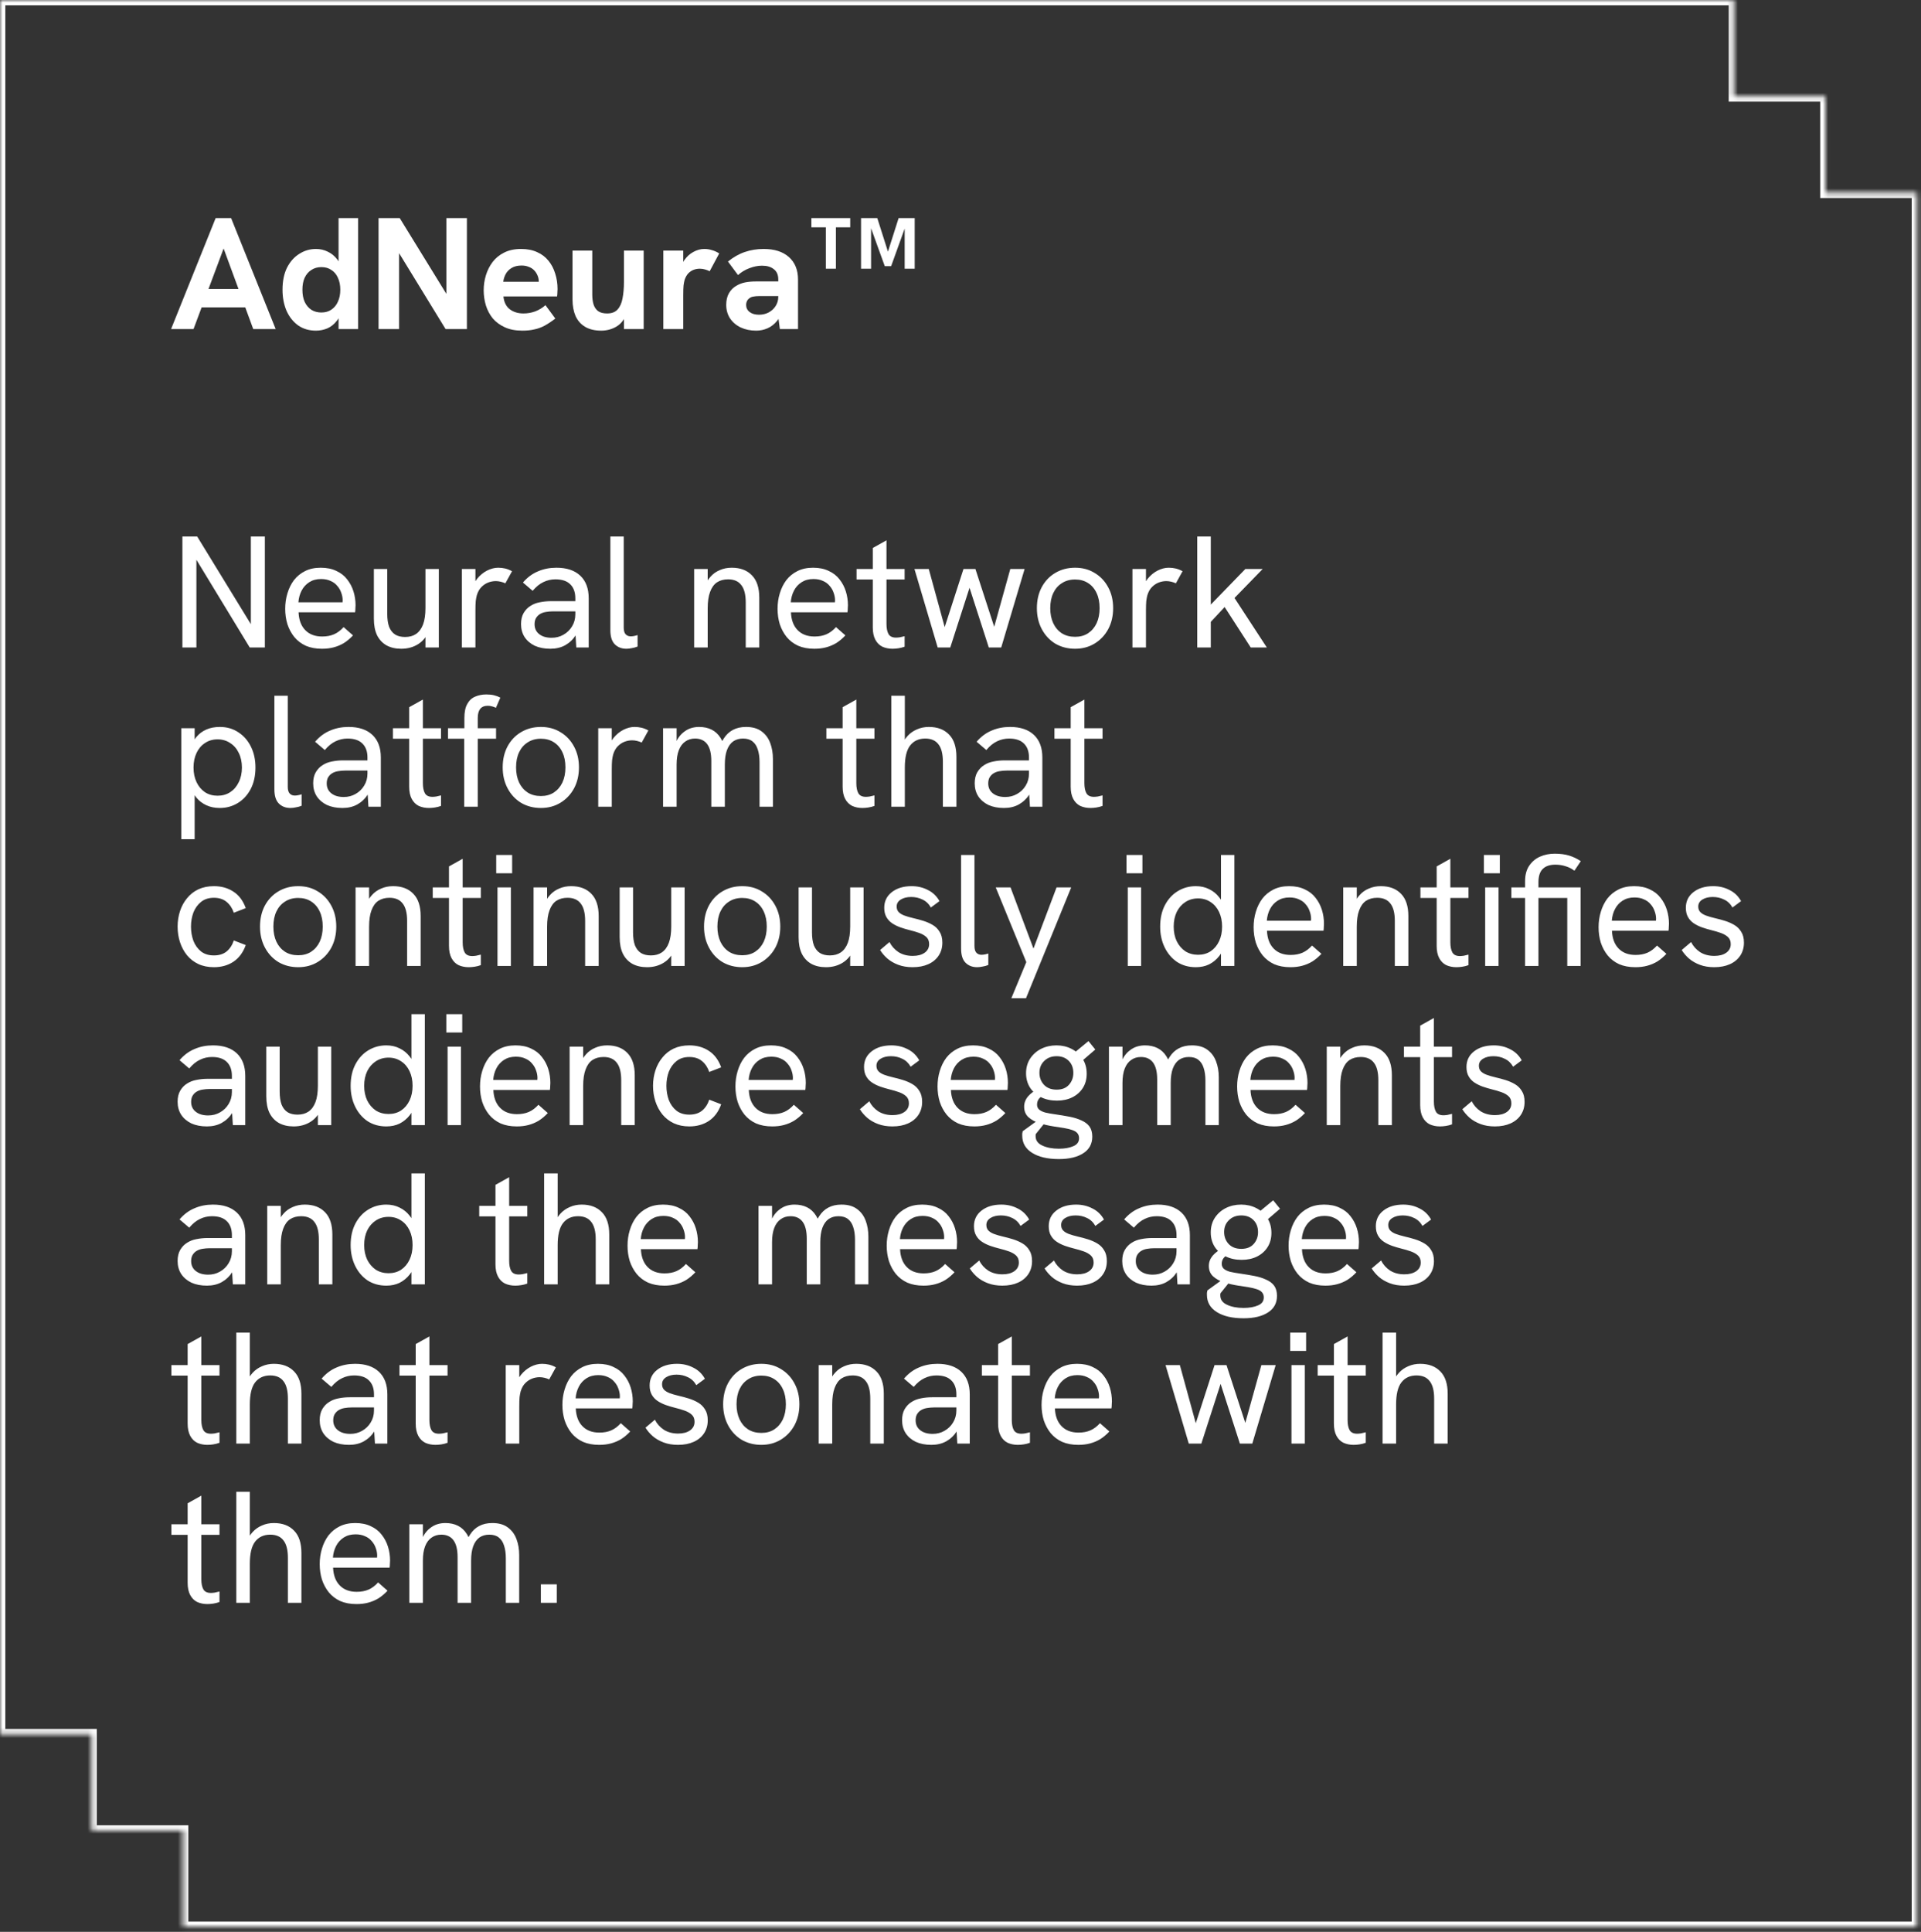 <svg width="362" height="364" viewBox="0 0 362 364" fill="none" xmlns="http://www.w3.org/2000/svg">
<rect x="0" y="0" width="362" height="364" fill="#333333" stroke="none"/>
<mask id="path-1-inside-1_251_188" fill="white">
<path fill-rule="evenodd" clip-rule="evenodd" d="M0 0H326.763V18.153H344.009V36.307H361.255V363.07H34.492V344.916H17.246V326.763H0V0Z"/>
</mask>
<path d="M326.763 0H327.763V-1H326.763V0ZM0 0V-1H-1V0H0ZM326.763 18.153H325.763V19.153H326.763V18.153ZM344.009 18.153H345.009V17.153H344.009V18.153ZM344.009 36.307H343.009V37.307H344.009V36.307ZM361.255 36.307H362.255V35.307H361.255V36.307ZM361.255 363.07V364.07H362.255V363.07H361.255ZM34.492 363.07H33.492V364.07H34.492V363.07ZM34.492 344.916H35.492V343.916H34.492V344.916ZM17.246 344.916H16.246V345.916H17.246V344.916ZM17.246 326.763H18.246V325.763H17.246V326.763ZM0 326.763H-1V327.763H0V326.763ZM326.763 -1H0V1H326.763V-1ZM327.763 18.153V0H325.763V18.153H327.763ZM344.009 17.153H326.763V19.153H344.009V17.153ZM345.009 36.307V18.153H343.009V36.307H345.009ZM344.009 37.307H361.255V35.307H344.009V37.307ZM360.255 36.307V363.07H362.255V36.307H360.255ZM361.255 362.07H34.492V364.07H361.255V362.07ZM35.492 363.07V344.916H33.492V363.07H35.492ZM17.246 345.916H34.492V343.916H17.246V345.916ZM16.246 326.763V344.916H18.246V326.763H16.246ZM0 327.763H17.246V325.763H0V327.763ZM-1 0V326.763H1V0H-1Z" fill="white" mask="url(#path-1-inside-1_251_188)"/>
<path d="M32.24 62L40.64 41.09H43.55L51.95 62H47.72L42.14 46.82L36.47 62H32.24ZM37.76 57.92L38.96 54.44H45.26L46.52 57.92H37.76ZM59.538 62.3C58.238 62.3 57.118 61.97 56.178 61.31C55.238 60.63 54.508 59.71 53.988 58.55C53.488 57.37 53.238 56.05 53.238 54.59C53.238 52.97 53.518 51.59 54.078 50.45C54.658 49.31 55.428 48.44 56.388 47.84C57.348 47.22 58.398 46.91 59.538 46.91C60.338 46.91 61.078 47.08 61.758 47.42C62.458 47.74 63.058 48.23 63.558 48.89C64.058 49.55 64.388 50.39 64.548 51.41L63.798 51.2V41.09H67.488V62H63.798V58.04L64.668 57.62C64.428 58.78 64.038 59.71 63.498 60.41C62.978 61.09 62.368 61.58 61.668 61.88C60.988 62.16 60.278 62.3 59.538 62.3ZM60.558 58.88C61.298 58.88 61.928 58.7 62.448 58.34C62.988 57.98 63.398 57.48 63.678 56.84C63.978 56.2 64.128 55.45 64.128 54.59C64.128 53.73 63.978 52.98 63.678 52.34C63.398 51.7 62.988 51.21 62.448 50.87C61.928 50.51 61.298 50.33 60.558 50.33C59.838 50.33 59.208 50.51 58.668 50.87C58.128 51.21 57.708 51.7 57.408 52.34C57.128 52.96 56.988 53.71 56.988 54.59C56.988 55.47 57.128 56.23 57.408 56.87C57.708 57.51 58.128 58.01 58.668 58.37C59.208 58.71 59.838 58.88 60.558 58.88ZM71.334 62V41.09H75.324L85.074 56.93H84.114V41.09H87.984V62H83.964L74.244 46.13H75.204V62H71.334ZM98.438 62.3C97.158 62.3 96.058 62.09 95.138 61.67C94.218 61.25 93.458 60.69 92.858 59.99C92.278 59.27 91.848 58.46 91.568 57.56C91.288 56.64 91.148 55.68 91.148 54.68C91.148 53.72 91.288 52.78 91.568 51.86C91.848 50.94 92.268 50.11 92.828 49.37C93.388 48.63 94.108 48.04 94.988 47.6C95.888 47.14 96.958 46.91 98.198 46.91C99.358 46.91 100.368 47.11 101.228 47.51C102.088 47.89 102.798 48.43 103.358 49.13C103.918 49.81 104.338 50.61 104.618 51.53C104.918 52.45 105.068 53.43 105.068 54.47C105.068 54.61 105.058 54.81 105.038 55.07C105.038 55.31 105.018 55.57 104.978 55.85H94.868C94.968 56.91 95.358 57.71 96.038 58.25C96.738 58.79 97.608 59.06 98.648 59.06C99.408 59.06 100.148 58.93 100.868 58.67C101.588 58.39 102.228 58 102.788 57.5L104.648 60.02C103.948 60.56 103.288 61 102.668 61.34C102.048 61.68 101.398 61.92 100.718 62.06C100.058 62.22 99.298 62.3 98.438 62.3ZM101.378 53.99C101.418 53.83 101.448 53.67 101.468 53.51C101.508 53.35 101.528 53.2 101.528 53.06C101.528 52.64 101.448 52.25 101.288 51.89C101.128 51.51 100.908 51.18 100.628 50.9C100.348 50.62 100.008 50.41 99.608 50.27C99.228 50.11 98.788 50.03 98.288 50.03C97.548 50.03 96.928 50.18 96.428 50.48C95.928 50.78 95.548 51.17 95.288 51.65C95.048 52.11 94.898 52.59 94.838 53.09H102.638L101.378 53.99ZM113.288 62.3C112.088 62.3 111.078 62.06 110.258 61.58C109.458 61.1 108.858 60.42 108.458 59.54C108.078 58.66 107.888 57.63 107.888 56.45V47.21H111.608V55.52C111.608 56.2 111.688 56.81 111.848 57.35C112.008 57.87 112.288 58.29 112.688 58.61C113.108 58.91 113.678 59.06 114.398 59.06C115.278 59.06 115.938 58.81 116.378 58.31C116.838 57.81 117.148 57.12 117.308 56.24C117.488 55.34 117.578 54.29 117.578 53.09V47.21H121.298V62H117.578V58.79L118.088 59.09C117.648 60.23 116.998 61.05 116.138 61.55C115.278 62.05 114.328 62.3 113.288 62.3ZM125.002 62V47.21H128.752V51.23L128.182 51.29C128.242 50.43 128.502 49.67 128.962 49.01C129.422 48.35 129.982 47.84 130.642 47.48C131.322 47.1 132.012 46.91 132.712 46.91C133.212 46.91 133.682 46.98 134.122 47.12C134.582 47.24 135.052 47.45 135.532 47.75L133.732 51.11C133.512 50.99 133.232 50.88 132.892 50.78C132.552 50.68 132.212 50.63 131.872 50.63C131.472 50.63 131.082 50.7 130.702 50.84C130.342 50.98 130.012 51.2 129.712 51.5C129.432 51.8 129.202 52.2 129.022 52.7C128.942 52.98 128.872 53.34 128.812 53.78C128.772 54.2 128.752 54.82 128.752 55.64V62H125.002ZM146.962 62L146.662 59.78V52.67C146.662 51.79 146.382 51.14 145.822 50.72C145.282 50.28 144.542 50.06 143.602 50.06C142.822 50.06 142.022 50.22 141.202 50.54C140.402 50.84 139.692 51.27 139.072 51.83L137.182 49.28C138.222 48.44 139.282 47.84 140.362 47.48C141.462 47.1 142.642 46.91 143.902 46.91C145.942 46.91 147.532 47.42 148.672 48.44C149.812 49.46 150.382 50.87 150.382 52.67V62H146.962ZM142.492 62.3C141.412 62.3 140.442 62.1 139.582 61.7C138.742 61.3 138.072 60.73 137.572 59.99C137.092 59.25 136.852 58.4 136.852 57.44C136.852 56.58 137.022 55.85 137.362 55.25C137.722 54.63 138.192 54.16 138.772 53.84C139.272 53.54 139.822 53.33 140.422 53.21C141.042 53.09 141.702 53.03 142.402 53.03H146.992V55.79H142.942C142.622 55.79 142.302 55.82 141.982 55.88C141.682 55.92 141.422 56.03 141.202 56.21C141.002 56.35 140.852 56.53 140.752 56.75C140.652 56.95 140.602 57.18 140.602 57.44C140.602 58 140.822 58.45 141.262 58.79C141.702 59.13 142.292 59.3 143.032 59.3C143.692 59.3 144.292 59.16 144.832 58.88C145.392 58.58 145.832 58.18 146.152 57.68C146.492 57.16 146.662 56.57 146.662 55.91L147.652 57.89C147.392 58.93 146.992 59.78 146.452 60.44C145.932 61.08 145.332 61.55 144.652 61.85C143.972 62.15 143.252 62.3 142.492 62.3ZM162.259 50.63V41.09H165.319L167.329 47.42L169.339 41.09H172.369V50.63H170.479V43.07L167.929 50.15H166.729L164.149 43.01V50.63H162.259ZM155.629 50.63V42.83H152.899V41.09H160.219V42.83H157.519V50.63H155.629ZM34.37 122V101.09H37.16L47.87 118.58H47.27V101.09H49.91V122H47.06L36.41 104.48H37.01V122H34.37ZM60.673 122.24C59.513 122.24 58.493 122.05 57.613 121.67C56.753 121.27 56.033 120.72 55.453 120.02C54.893 119.32 54.463 118.52 54.163 117.62C53.883 116.7 53.743 115.73 53.743 114.71C53.743 113.69 53.883 112.72 54.163 111.8C54.443 110.86 54.853 110.03 55.393 109.31C55.953 108.59 56.653 108.02 57.493 107.6C58.333 107.18 59.313 106.97 60.433 106.97C61.573 106.97 62.553 107.17 63.373 107.57C64.213 107.95 64.893 108.48 65.413 109.16C65.953 109.84 66.353 110.6 66.613 111.44C66.873 112.28 67.003 113.15 67.003 114.05C67.003 114.13 66.993 114.32 66.973 114.62C66.973 114.9 66.953 115.15 66.913 115.37H56.263C56.323 116.81 56.743 117.93 57.523 118.73C58.303 119.53 59.363 119.93 60.703 119.93C61.563 119.93 62.313 119.79 62.953 119.51C63.593 119.23 64.193 118.78 64.753 118.16L66.523 119.72C65.983 120.3 65.413 120.78 64.813 121.16C64.213 121.52 63.573 121.79 62.893 121.97C62.233 122.15 61.493 122.24 60.673 122.24ZM64.483 114.08C64.523 113.92 64.543 113.76 64.543 113.6C64.563 113.44 64.573 113.28 64.573 113.12C64.573 112.64 64.483 112.16 64.303 111.68C64.143 111.2 63.893 110.77 63.553 110.39C63.233 109.99 62.813 109.68 62.293 109.46C61.793 109.22 61.193 109.1 60.493 109.1C59.633 109.1 58.893 109.3 58.273 109.7C57.653 110.1 57.173 110.63 56.833 111.29C56.493 111.95 56.293 112.68 56.233 113.48H65.323L64.483 114.08ZM75.615 122.24C74.555 122.24 73.635 122.03 72.855 121.61C72.075 121.17 71.475 120.53 71.055 119.69C70.655 118.85 70.455 117.81 70.455 116.57V107.21H72.975V115.67C72.975 116.65 73.095 117.47 73.335 118.13C73.595 118.77 73.975 119.25 74.475 119.57C74.975 119.87 75.595 120.02 76.335 120.02C77.155 120.02 77.845 119.83 78.405 119.45C78.985 119.05 79.425 118.45 79.725 117.65C80.025 116.85 80.175 115.82 80.175 114.56V107.21H82.695V122H80.175V118.85H80.805C80.385 119.95 79.715 120.79 78.795 121.37C77.875 121.95 76.815 122.24 75.615 122.24ZM87.041 122V107.21H89.591V111.17L88.931 111.32C89.071 110.44 89.401 109.68 89.921 109.04C90.461 108.38 91.081 107.87 91.781 107.51C92.501 107.15 93.201 106.97 93.881 106.97C94.341 106.97 94.781 107.02 95.201 107.12C95.621 107.22 96.051 107.39 96.491 107.63L95.231 109.91C94.991 109.79 94.701 109.69 94.361 109.61C94.041 109.53 93.731 109.49 93.431 109.49C92.951 109.49 92.471 109.58 91.991 109.76C91.531 109.94 91.111 110.22 90.731 110.6C90.351 110.98 90.061 111.49 89.861 112.13C89.781 112.41 89.711 112.78 89.651 113.24C89.611 113.68 89.591 114.29 89.591 115.07V122H87.041ZM108.597 122L108.417 119.03V112.73C108.417 111.59 108.097 110.71 107.457 110.09C106.837 109.47 105.907 109.16 104.667 109.16C103.867 109.16 103.117 109.33 102.417 109.67C101.717 109.99 101.037 110.54 100.377 111.32L98.547 109.76C99.367 108.8 100.307 108.1 101.367 107.66C102.427 107.2 103.587 106.97 104.847 106.97C106.787 106.97 108.287 107.47 109.347 108.47C110.407 109.47 110.937 110.89 110.937 112.73V122H108.597ZM103.707 122.24C102.587 122.24 101.607 122.05 100.767 121.67C99.947 121.27 99.307 120.72 98.847 120.02C98.407 119.32 98.187 118.51 98.187 117.59C98.187 116.77 98.347 116.08 98.667 115.52C99.007 114.94 99.437 114.49 99.957 114.17C100.477 113.83 101.067 113.6 101.727 113.48C102.407 113.34 103.117 113.27 103.857 113.27H108.657V115.19H104.217C103.777 115.19 103.317 115.23 102.837 115.31C102.357 115.39 101.937 115.56 101.577 115.82C101.317 116.02 101.107 116.27 100.947 116.57C100.807 116.87 100.737 117.22 100.737 117.62C100.737 118.4 101.027 119.02 101.607 119.48C102.187 119.94 102.967 120.17 103.947 120.17C104.767 120.17 105.507 119.98 106.167 119.6C106.847 119.22 107.387 118.7 107.787 118.04C108.207 117.36 108.417 116.6 108.417 115.76L109.467 116.84C109.347 117.9 109.027 118.84 108.507 119.66C107.987 120.48 107.317 121.12 106.497 121.58C105.697 122.02 104.767 122.24 103.707 122.24ZM118.048 122.24C117.148 122.24 116.418 121.96 115.858 121.4C115.298 120.84 115.018 119.95 115.018 118.73V101.09H117.538V118.25C117.538 118.83 117.658 119.25 117.898 119.51C118.138 119.77 118.458 119.9 118.858 119.9C119.038 119.9 119.238 119.88 119.458 119.84C119.678 119.8 119.908 119.74 120.148 119.66V121.82C119.808 121.96 119.448 122.06 119.068 122.12C118.688 122.2 118.348 122.24 118.048 122.24ZM130.81 122V107.21H133.36V110.36L132.76 110.57C133.04 109.81 133.42 109.17 133.9 108.65C134.38 108.11 134.96 107.7 135.64 107.42C136.32 107.12 137.07 106.97 137.89 106.97C139.51 106.97 140.78 107.45 141.7 108.41C142.62 109.35 143.08 110.75 143.08 112.61V122H140.53V113.54C140.53 112.04 140.25 110.94 139.69 110.24C139.15 109.52 138.32 109.16 137.2 109.16C136.38 109.16 135.68 109.35 135.1 109.73C134.54 110.11 134.11 110.71 133.81 111.53C133.51 112.33 133.36 113.36 133.36 114.62V122H130.81ZM153.457 122.24C152.297 122.24 151.277 122.05 150.397 121.67C149.537 121.27 148.817 120.72 148.237 120.02C147.677 119.32 147.247 118.52 146.947 117.62C146.667 116.7 146.527 115.73 146.527 114.71C146.527 113.69 146.667 112.72 146.947 111.8C147.227 110.86 147.637 110.03 148.177 109.31C148.737 108.59 149.437 108.02 150.277 107.6C151.117 107.18 152.097 106.97 153.217 106.97C154.357 106.97 155.337 107.17 156.157 107.57C156.997 107.95 157.677 108.48 158.197 109.16C158.737 109.84 159.137 110.6 159.397 111.44C159.657 112.28 159.787 113.15 159.787 114.05C159.787 114.13 159.777 114.32 159.757 114.62C159.757 114.9 159.737 115.15 159.697 115.37H149.047C149.107 116.81 149.527 117.93 150.307 118.73C151.087 119.53 152.147 119.93 153.487 119.93C154.347 119.93 155.097 119.79 155.737 119.51C156.377 119.23 156.977 118.78 157.537 118.16L159.307 119.72C158.767 120.3 158.197 120.78 157.597 121.16C156.997 121.52 156.357 121.79 155.677 121.97C155.017 122.15 154.277 122.24 153.457 122.24ZM157.267 114.08C157.307 113.92 157.327 113.76 157.327 113.6C157.347 113.44 157.357 113.28 157.357 113.12C157.357 112.64 157.267 112.16 157.087 111.68C156.927 111.2 156.677 110.77 156.337 110.39C156.017 109.99 155.597 109.68 155.077 109.46C154.577 109.22 153.977 109.1 153.277 109.1C152.417 109.1 151.677 109.3 151.057 109.7C150.437 110.1 149.957 110.63 149.617 111.29C149.277 111.95 149.077 112.68 149.017 113.48H158.107L157.267 114.08ZM168.191 122.24C167.491 122.24 166.851 122.11 166.271 121.85C165.711 121.57 165.271 121.13 164.951 120.53C164.631 119.93 164.471 119.16 164.471 118.22V103.25L167.051 101.81V117.56C167.051 118.38 167.181 119.02 167.441 119.48C167.701 119.92 168.171 120.14 168.851 120.14C169.051 120.14 169.291 120.12 169.571 120.08C169.851 120.02 170.151 119.95 170.471 119.87V121.85C170.091 121.99 169.701 122.09 169.301 122.15C168.921 122.21 168.551 122.24 168.191 122.24ZM161.411 109.19V107.21H170.471V109.19H161.411ZM176.702 122L172.322 107.21H175.022L178.022 118.16L181.562 107.21H183.812L187.352 118.1L190.382 107.21H193.082L188.672 122H186.332L182.702 110.75L179.072 122H176.702ZM202.594 122.24C201.214 122.24 199.974 121.92 198.874 121.28C197.794 120.62 196.944 119.71 196.324 118.55C195.704 117.39 195.394 116.07 195.394 114.59C195.394 113.11 195.694 111.8 196.294 110.66C196.914 109.5 197.764 108.6 198.844 107.96C199.944 107.3 201.194 106.97 202.594 106.97C203.994 106.97 205.224 107.3 206.284 107.96C207.364 108.6 208.214 109.5 208.834 110.66C209.454 111.8 209.764 113.11 209.764 114.59C209.764 116.07 209.454 117.39 208.834 118.55C208.214 119.69 207.364 120.59 206.284 121.25C205.204 121.91 203.974 122.24 202.594 122.24ZM202.594 119.99C203.534 119.99 204.344 119.77 205.024 119.33C205.724 118.87 206.264 118.24 206.644 117.44C207.024 116.62 207.214 115.67 207.214 114.59C207.214 113.49 207.024 112.54 206.644 111.74C206.264 110.92 205.724 110.29 205.024 109.85C204.344 109.41 203.534 109.19 202.594 109.19C201.634 109.19 200.804 109.42 200.104 109.88C199.404 110.32 198.864 110.94 198.484 111.74C198.104 112.54 197.914 113.49 197.914 114.59C197.914 115.67 198.104 116.62 198.484 117.44C198.864 118.24 199.404 118.87 200.104 119.33C200.804 119.77 201.634 119.99 202.594 119.99ZM213.398 122V107.21H215.948V111.17L215.288 111.32C215.428 110.44 215.758 109.68 216.278 109.04C216.818 108.38 217.438 107.87 218.138 107.51C218.858 107.15 219.558 106.97 220.238 106.97C220.698 106.97 221.138 107.02 221.558 107.12C221.978 107.22 222.408 107.39 222.848 107.63L221.588 109.91C221.348 109.79 221.058 109.69 220.718 109.61C220.398 109.53 220.088 109.49 219.788 109.49C219.308 109.49 218.828 109.58 218.348 109.76C217.888 109.94 217.468 110.22 217.088 110.6C216.708 110.98 216.418 111.49 216.218 112.13C216.138 112.41 216.068 112.78 216.008 113.24C215.968 113.68 215.948 114.29 215.948 115.07V122H213.398ZM235.695 122L230.775 114.38L227.865 117.5V114.23L234.675 107.21H237.945L232.635 112.67L238.725 122H235.695ZM225.615 122V101.09H228.165V122H225.615ZM34.16 158.12V137.21H36.68V141.62L35.87 141.05C36.13 140.19 36.51 139.46 37.01 138.86C37.53 138.24 38.16 137.77 38.9 137.45C39.64 137.13 40.48 136.97 41.42 136.97C42.76 136.97 43.93 137.31 44.93 137.99C45.95 138.65 46.74 139.56 47.3 140.72C47.86 141.86 48.14 143.16 48.14 144.62C48.14 146.16 47.84 147.51 47.24 148.67C46.64 149.81 45.83 150.69 44.81 151.31C43.79 151.93 42.66 152.24 41.42 152.24C40.48 152.24 39.64 152.07 38.9 151.73C38.16 151.39 37.54 150.92 37.04 150.32C36.54 149.72 36.18 149.04 35.96 148.28L36.68 147.59V158.12H34.16ZM41 149.93C41.9 149.93 42.69 149.71 43.37 149.27C44.07 148.81 44.61 148.18 44.99 147.38C45.39 146.58 45.59 145.66 45.59 144.62C45.59 143.58 45.39 142.66 44.99 141.86C44.61 141.06 44.07 140.44 43.37 140C42.69 139.54 41.9 139.31 41 139.31C40.1 139.31 39.31 139.54 38.63 140C37.95 140.44 37.42 141.06 37.04 141.86C36.66 142.66 36.47 143.58 36.47 144.62C36.47 145.66 36.66 146.58 37.04 147.38C37.42 148.18 37.95 148.81 38.63 149.27C39.31 149.71 40.1 149.93 41 149.93ZM54.737 152.24C53.837 152.24 53.107 151.96 52.547 151.4C51.987 150.84 51.707 149.95 51.707 148.73V131.09H54.227V148.25C54.227 148.83 54.347 149.25 54.587 149.51C54.827 149.77 55.147 149.9 55.547 149.9C55.727 149.9 55.927 149.88 56.147 149.84C56.367 149.8 56.597 149.74 56.837 149.66V151.82C56.497 151.96 56.137 152.06 55.757 152.12C55.377 152.2 55.037 152.24 54.737 152.24ZM69.427 152L69.247 149.03V142.73C69.247 141.59 68.927 140.71 68.287 140.09C67.667 139.47 66.737 139.16 65.497 139.16C64.697 139.16 63.947 139.33 63.247 139.67C62.547 139.99 61.867 140.54 61.207 141.32L59.377 139.76C60.197 138.8 61.137 138.1 62.197 137.66C63.257 137.2 64.417 136.97 65.677 136.97C67.617 136.97 69.117 137.47 70.177 138.47C71.237 139.47 71.767 140.89 71.767 142.73V152H69.427ZM64.537 152.24C63.417 152.24 62.437 152.05 61.597 151.67C60.777 151.27 60.137 150.72 59.677 150.02C59.237 149.32 59.017 148.51 59.017 147.59C59.017 146.77 59.177 146.08 59.497 145.52C59.837 144.94 60.267 144.49 60.787 144.17C61.307 143.83 61.897 143.6 62.557 143.48C63.237 143.34 63.947 143.27 64.687 143.27H69.487V145.19H65.047C64.607 145.19 64.147 145.23 63.667 145.31C63.187 145.39 62.767 145.56 62.407 145.82C62.147 146.02 61.937 146.27 61.777 146.57C61.637 146.87 61.567 147.22 61.567 147.62C61.567 148.4 61.857 149.02 62.437 149.48C63.017 149.94 63.797 150.17 64.777 150.17C65.597 150.17 66.337 149.98 66.997 149.6C67.677 149.22 68.217 148.7 68.617 148.04C69.037 147.36 69.247 146.6 69.247 145.76L70.297 146.84C70.177 147.9 69.857 148.84 69.337 149.66C68.817 150.48 68.147 151.12 67.327 151.58C66.527 152.02 65.597 152.24 64.537 152.24ZM80.828 152.24C80.128 152.24 79.488 152.11 78.908 151.85C78.348 151.57 77.908 151.13 77.588 150.53C77.268 149.93 77.108 149.16 77.108 148.22V133.25L79.688 131.81V147.56C79.688 148.38 79.818 149.02 80.078 149.48C80.338 149.92 80.808 150.14 81.488 150.14C81.688 150.14 81.928 150.12 82.208 150.08C82.488 150.02 82.788 149.95 83.108 149.87V151.85C82.728 151.99 82.338 152.09 81.938 152.15C81.558 152.21 81.188 152.24 80.828 152.24ZM74.048 139.19V137.21H83.108V139.19H74.048ZM87.479 152V139.19H84.419V137.21H87.509V135.29C87.509 134.17 87.689 133.29 88.049 132.65C88.409 131.99 88.899 131.53 89.519 131.27C90.159 130.99 90.869 130.85 91.649 130.85C92.189 130.85 92.669 130.9 93.089 131C93.509 131.1 93.909 131.25 94.289 131.45L93.449 133.37C93.229 133.25 92.989 133.16 92.729 133.1C92.469 133.02 92.199 132.98 91.919 132.98C91.279 132.98 90.799 133.18 90.479 133.58C90.179 133.98 90.029 134.55 90.029 135.29V137.21H93.479V139.19H90.029V152H87.479ZM101.93 152.24C100.55 152.24 99.31 151.92 98.21 151.28C97.13 150.62 96.28 149.71 95.66 148.55C95.04 147.39 94.73 146.07 94.73 144.59C94.73 143.11 95.03 141.8 95.63 140.66C96.25 139.5 97.1 138.6 98.18 137.96C99.28 137.3 100.53 136.97 101.93 136.97C103.33 136.97 104.56 137.3 105.62 137.96C106.7 138.6 107.55 139.5 108.17 140.66C108.79 141.8 109.1 143.11 109.1 144.59C109.1 146.07 108.79 147.39 108.17 148.55C107.55 149.69 106.7 150.59 105.62 151.25C104.54 151.91 103.31 152.24 101.93 152.24ZM101.93 149.99C102.87 149.99 103.68 149.77 104.36 149.33C105.06 148.87 105.6 148.24 105.98 147.44C106.36 146.62 106.55 145.67 106.55 144.59C106.55 143.49 106.36 142.54 105.98 141.74C105.6 140.92 105.06 140.29 104.36 139.85C103.68 139.41 102.87 139.19 101.93 139.19C100.97 139.19 100.14 139.42 99.44 139.88C98.74 140.32 98.2 140.94 97.82 141.74C97.44 142.54 97.25 143.49 97.25 144.59C97.25 145.67 97.44 146.62 97.82 147.44C98.2 148.24 98.74 148.87 99.44 149.33C100.14 149.77 100.97 149.99 101.93 149.99ZM112.734 152V137.21H115.284V141.17L114.624 141.32C114.764 140.44 115.094 139.68 115.614 139.04C116.154 138.38 116.774 137.87 117.474 137.51C118.194 137.15 118.894 136.97 119.574 136.97C120.034 136.97 120.474 137.02 120.894 137.12C121.314 137.22 121.744 137.39 122.184 137.63L120.924 139.91C120.684 139.79 120.394 139.69 120.054 139.61C119.734 139.53 119.424 139.49 119.124 139.49C118.644 139.49 118.164 139.58 117.684 139.76C117.224 139.94 116.804 140.22 116.424 140.6C116.044 140.98 115.754 141.49 115.554 142.13C115.474 142.41 115.404 142.78 115.344 143.24C115.304 143.68 115.284 144.29 115.284 145.07V152H112.734ZM124.951 152V137.21H127.501V141.02H126.991C127.171 140.32 127.411 139.72 127.711 139.22C128.031 138.7 128.401 138.28 128.821 137.96C129.241 137.62 129.691 137.37 130.171 137.21C130.671 137.05 131.191 136.97 131.731 136.97C132.631 136.97 133.421 137.14 134.101 137.48C134.781 137.82 135.341 138.34 135.781 139.04C136.221 139.72 136.521 140.59 136.681 141.65L135.241 141.74C135.541 140.72 135.921 139.86 136.381 139.16C136.841 138.44 137.411 137.9 138.091 137.54C138.791 137.16 139.621 136.97 140.581 136.97C141.801 136.97 142.781 137.25 143.521 137.81C144.261 138.35 144.801 139.08 145.141 140C145.481 140.9 145.651 141.9 145.651 143V152H143.131V143.6C143.131 142.68 143.021 141.89 142.801 141.23C142.601 140.57 142.271 140.06 141.811 139.7C141.371 139.34 140.771 139.16 140.011 139.16C139.291 139.16 138.671 139.34 138.151 139.7C137.651 140.06 137.261 140.61 136.981 141.35C136.721 142.07 136.591 142.97 136.591 144.05V152H134.041V143.39C134.041 141.97 133.781 140.91 133.261 140.21C132.741 139.51 131.981 139.16 130.981 139.16C130.261 139.16 129.641 139.35 129.121 139.73C128.601 140.09 128.201 140.63 127.921 141.35C127.641 142.07 127.501 142.97 127.501 144.05V152H124.951ZM162.508 152.24C161.808 152.24 161.168 152.11 160.588 151.85C160.028 151.57 159.588 151.13 159.268 150.53C158.948 149.93 158.788 149.16 158.788 148.22V133.25L161.368 131.81V147.56C161.368 148.38 161.498 149.02 161.758 149.48C162.018 149.92 162.488 150.14 163.168 150.14C163.368 150.14 163.608 150.12 163.888 150.08C164.168 150.02 164.468 149.95 164.788 149.87V151.85C164.408 151.99 164.018 152.09 163.618 152.15C163.238 152.21 162.868 152.24 162.508 152.24ZM155.728 139.19V137.21H164.788V139.19H155.728ZM167.959 152V131.09H170.509V140.36L169.879 140.6C170.159 139.84 170.549 139.19 171.049 138.65C171.549 138.11 172.139 137.7 172.819 137.42C173.499 137.12 174.239 136.97 175.039 136.97C176.659 136.97 177.929 137.45 178.849 138.41C179.769 139.35 180.229 140.75 180.229 142.61V152H177.679V143.54C177.679 142.04 177.399 140.94 176.839 140.24C176.299 139.52 175.469 139.16 174.349 139.16C173.129 139.16 172.179 139.6 171.499 140.48C170.839 141.34 170.509 142.72 170.509 144.62V152H167.959ZM194.085 152L193.905 149.03V142.73C193.905 141.59 193.585 140.71 192.945 140.09C192.325 139.47 191.395 139.16 190.155 139.16C189.355 139.16 188.605 139.33 187.905 139.67C187.205 139.99 186.525 140.54 185.865 141.32L184.035 139.76C184.855 138.8 185.795 138.1 186.855 137.66C187.915 137.2 189.075 136.97 190.335 136.97C192.275 136.97 193.775 137.47 194.835 138.47C195.895 139.47 196.425 140.89 196.425 142.73V152H194.085ZM189.195 152.24C188.075 152.24 187.095 152.05 186.255 151.67C185.435 151.27 184.795 150.72 184.335 150.02C183.895 149.32 183.675 148.51 183.675 147.59C183.675 146.77 183.835 146.08 184.155 145.52C184.495 144.94 184.925 144.49 185.445 144.17C185.965 143.83 186.555 143.6 187.215 143.48C187.895 143.34 188.605 143.27 189.345 143.27H194.145V145.19H189.705C189.265 145.19 188.805 145.23 188.325 145.31C187.845 145.39 187.425 145.56 187.065 145.82C186.805 146.02 186.595 146.27 186.435 146.57C186.295 146.87 186.225 147.22 186.225 147.62C186.225 148.4 186.515 149.02 187.095 149.48C187.675 149.94 188.455 150.17 189.435 150.17C190.255 150.17 190.995 149.98 191.655 149.6C192.335 149.22 192.875 148.7 193.275 148.04C193.695 147.36 193.905 146.6 193.905 145.76L194.955 146.84C194.835 147.9 194.515 148.84 193.995 149.66C193.475 150.48 192.805 151.12 191.985 151.58C191.185 152.02 190.255 152.24 189.195 152.24ZM205.486 152.24C204.786 152.24 204.146 152.11 203.566 151.85C203.006 151.57 202.566 151.13 202.246 150.53C201.926 149.93 201.766 149.16 201.766 148.22V133.25L204.346 131.81V147.56C204.346 148.38 204.476 149.02 204.736 149.48C204.996 149.92 205.466 150.14 206.146 150.14C206.346 150.14 206.586 150.12 206.866 150.08C207.146 150.02 207.446 149.95 207.766 149.87V151.85C207.386 151.99 206.996 152.09 206.596 152.15C206.216 152.21 205.846 152.24 205.486 152.24ZM198.706 139.19V137.21H207.766V139.19H198.706ZM40.31 182.24C39.21 182.24 38.23 182.04 37.37 181.64C36.53 181.24 35.82 180.69 35.24 179.99C34.66 179.27 34.22 178.45 33.92 177.53C33.62 176.61 33.47 175.63 33.47 174.59C33.47 173.57 33.62 172.6 33.92 171.68C34.22 170.76 34.66 169.95 35.24 169.25C35.82 168.53 36.53 167.97 37.37 167.57C38.23 167.17 39.21 166.97 40.31 166.97C41.71 166.97 42.93 167.31 43.97 167.99C45.03 168.67 45.81 169.71 46.31 171.11L44.06 171.98C43.78 171.14 43.33 170.46 42.71 169.94C42.09 169.42 41.29 169.16 40.31 169.16C39.33 169.16 38.52 169.42 37.88 169.94C37.24 170.46 36.76 171.13 36.44 171.95C36.14 172.77 35.99 173.65 35.99 174.59C35.99 175.53 36.14 176.42 36.44 177.26C36.76 178.08 37.24 178.75 37.88 179.27C38.52 179.77 39.33 180.02 40.31 180.02C41.29 180.02 42.09 179.77 42.71 179.27C43.33 178.75 43.78 178.06 44.06 177.2L46.31 178.07C45.81 179.47 45.03 180.52 43.97 181.22C42.93 181.9 41.71 182.24 40.31 182.24ZM56.197 182.24C54.817 182.24 53.577 181.92 52.477 181.28C51.397 180.62 50.547 179.71 49.927 178.55C49.307 177.39 48.997 176.07 48.997 174.59C48.997 173.11 49.297 171.8 49.897 170.66C50.517 169.5 51.367 168.6 52.447 167.96C53.547 167.3 54.797 166.97 56.197 166.97C57.597 166.97 58.827 167.3 59.887 167.96C60.967 168.6 61.817 169.5 62.437 170.66C63.057 171.8 63.367 173.11 63.367 174.59C63.367 176.07 63.057 177.39 62.437 178.55C61.817 179.69 60.967 180.59 59.887 181.25C58.807 181.91 57.577 182.24 56.197 182.24ZM56.197 179.99C57.137 179.99 57.947 179.77 58.627 179.33C59.327 178.87 59.867 178.24 60.247 177.44C60.627 176.62 60.817 175.67 60.817 174.59C60.817 173.49 60.627 172.54 60.247 171.74C59.867 170.92 59.327 170.29 58.627 169.85C57.947 169.41 57.137 169.19 56.197 169.19C55.237 169.19 54.407 169.42 53.707 169.88C53.007 170.32 52.467 170.94 52.087 171.74C51.707 172.54 51.517 173.49 51.517 174.59C51.517 175.67 51.707 176.62 52.087 177.44C52.467 178.24 53.007 178.87 53.707 179.33C54.407 179.77 55.237 179.99 56.197 179.99ZM67.002 182V167.21H69.552V170.36L68.952 170.57C69.232 169.81 69.612 169.17 70.092 168.65C70.572 168.11 71.152 167.7 71.832 167.42C72.512 167.12 73.262 166.97 74.082 166.97C75.702 166.97 76.972 167.45 77.892 168.41C78.812 169.35 79.272 170.75 79.272 172.61V182H76.722V173.54C76.722 172.04 76.442 170.94 75.882 170.24C75.342 169.52 74.512 169.16 73.392 169.16C72.572 169.16 71.872 169.35 71.292 169.73C70.732 170.11 70.302 170.71 70.002 171.53C69.702 172.33 69.552 173.36 69.552 174.62V182H67.002ZM88.328 182.24C87.628 182.24 86.988 182.11 86.408 181.85C85.848 181.57 85.408 181.13 85.088 180.53C84.768 179.93 84.608 179.16 84.608 178.22V163.25L87.188 161.81V177.56C87.188 178.38 87.318 179.02 87.578 179.48C87.838 179.92 88.308 180.14 88.988 180.14C89.188 180.14 89.428 180.12 89.708 180.08C89.988 180.02 90.288 179.95 90.608 179.87V181.85C90.228 181.99 89.838 182.09 89.438 182.15C89.058 182.21 88.688 182.24 88.328 182.24ZM81.548 169.19V167.21H90.608V169.19H81.548ZM93.749 182V167.21H96.269V182H93.749ZM93.509 164.54V161.09H96.509V164.54H93.509ZM100.547 182V167.21H103.097V170.36L102.497 170.57C102.777 169.81 103.157 169.17 103.637 168.65C104.117 168.11 104.697 167.7 105.377 167.42C106.057 167.12 106.807 166.97 107.627 166.97C109.247 166.97 110.517 167.45 111.437 168.41C112.357 169.35 112.817 170.75 112.817 172.61V182H110.267V173.54C110.267 172.04 109.987 170.94 109.427 170.24C108.887 169.52 108.057 169.16 106.937 169.16C106.117 169.16 105.417 169.35 104.837 169.73C104.277 170.11 103.847 170.71 103.547 171.53C103.247 172.33 103.097 173.36 103.097 174.62V182H100.547ZM121.933 182.24C120.873 182.24 119.953 182.03 119.173 181.61C118.393 181.17 117.793 180.53 117.373 179.69C116.973 178.85 116.773 177.81 116.773 176.57V167.21H119.293V175.67C119.293 176.65 119.413 177.47 119.653 178.13C119.913 178.77 120.293 179.25 120.793 179.57C121.293 179.87 121.913 180.02 122.653 180.02C123.473 180.02 124.163 179.83 124.723 179.45C125.303 179.05 125.743 178.45 126.043 177.65C126.343 176.85 126.493 175.82 126.493 174.56V167.21H129.013V182H126.493V178.85H127.123C126.703 179.95 126.033 180.79 125.113 181.37C124.193 181.95 123.133 182.24 121.933 182.24ZM139.869 182.24C138.489 182.24 137.249 181.92 136.149 181.28C135.069 180.62 134.219 179.71 133.599 178.55C132.979 177.39 132.669 176.07 132.669 174.59C132.669 173.11 132.969 171.8 133.569 170.66C134.189 169.5 135.039 168.6 136.119 167.96C137.219 167.3 138.469 166.97 139.869 166.97C141.269 166.97 142.499 167.3 143.559 167.96C144.639 168.6 145.489 169.5 146.109 170.66C146.729 171.8 147.039 173.11 147.039 174.59C147.039 176.07 146.729 177.39 146.109 178.55C145.489 179.69 144.639 180.59 143.559 181.25C142.479 181.91 141.249 182.24 139.869 182.24ZM139.869 179.99C140.809 179.99 141.619 179.77 142.299 179.33C142.999 178.87 143.539 178.24 143.919 177.44C144.299 176.62 144.489 175.67 144.489 174.59C144.489 173.49 144.299 172.54 143.919 171.74C143.539 170.92 142.999 170.29 142.299 169.85C141.619 169.41 140.809 169.19 139.869 169.19C138.909 169.19 138.079 169.42 137.379 169.88C136.679 170.32 136.139 170.94 135.759 171.74C135.379 172.54 135.189 173.49 135.189 174.59C135.189 175.67 135.379 176.62 135.759 177.44C136.139 178.24 136.679 178.87 137.379 179.33C138.079 179.77 138.909 179.99 139.869 179.99ZM155.654 182.24C154.594 182.24 153.674 182.03 152.894 181.61C152.114 181.17 151.514 180.53 151.094 179.69C150.694 178.85 150.494 177.81 150.494 176.57V167.21H153.014V175.67C153.014 176.65 153.134 177.47 153.374 178.13C153.634 178.77 154.014 179.25 154.514 179.57C155.014 179.87 155.634 180.02 156.374 180.02C157.194 180.02 157.884 179.83 158.444 179.45C159.024 179.05 159.464 178.45 159.764 177.65C160.064 176.85 160.214 175.82 160.214 174.56V167.21H162.734V182H160.214V178.85H160.844C160.424 179.95 159.754 180.79 158.834 181.37C157.914 181.95 156.854 182.24 155.654 182.24ZM171.97 182.24C170.97 182.24 170.07 182.09 169.27 181.79C168.47 181.49 167.78 181.09 167.2 180.59C166.64 180.09 166.19 179.56 165.85 179L167.62 177.5C168 178.26 168.56 178.89 169.3 179.39C170.06 179.87 170.96 180.11 172 180.11C172.94 180.11 173.69 179.91 174.25 179.51C174.81 179.11 175.09 178.57 175.09 177.89C175.09 177.33 174.92 176.89 174.58 176.57C174.24 176.25 173.79 175.99 173.23 175.79C172.67 175.59 172.06 175.41 171.4 175.25C170.84 175.11 170.27 174.94 169.69 174.74C169.13 174.54 168.62 174.29 168.16 173.99C167.7 173.69 167.33 173.3 167.05 172.82C166.77 172.34 166.63 171.75 166.63 171.05C166.63 169.83 167.1 168.85 168.04 168.11C169 167.35 170.25 166.97 171.79 166.97C172.91 166.97 173.93 167.21 174.85 167.69C175.79 168.15 176.52 168.85 177.04 169.79L175.42 170.99C175.02 170.29 174.49 169.79 173.83 169.49C173.19 169.17 172.48 169.01 171.7 169.01C170.92 169.01 170.27 169.17 169.75 169.49C169.23 169.81 168.97 170.25 168.97 170.81C168.97 171.23 169.09 171.57 169.33 171.83C169.57 172.09 169.92 172.31 170.38 172.49C170.86 172.67 171.44 172.84 172.12 173C172.74 173.14 173.37 173.31 174.01 173.51C174.65 173.71 175.24 173.97 175.78 174.29C176.32 174.61 176.75 175.04 177.07 175.58C177.41 176.1 177.58 176.78 177.58 177.62C177.58 178.54 177.35 179.35 176.89 180.05C176.43 180.75 175.78 181.29 174.94 181.67C174.1 182.05 173.11 182.24 171.97 182.24ZM184.142 182.24C183.242 182.24 182.512 181.96 181.952 181.4C181.392 180.84 181.112 179.95 181.112 178.73V161.09H183.632V178.25C183.632 178.83 183.752 179.25 183.992 179.51C184.232 179.77 184.552 179.9 184.952 179.9C185.132 179.9 185.332 179.88 185.552 179.84C185.772 179.8 186.002 179.74 186.242 179.66V181.82C185.902 181.96 185.542 182.06 185.162 182.12C184.782 182.2 184.442 182.24 184.142 182.24ZM190.581 188.09L193.401 181.28L187.641 167.21H190.431L194.751 178.73L199.101 167.21H201.861L193.341 188.09H190.581ZM212.519 182V167.21H215.039V182H212.519ZM212.279 164.54V161.09H215.279V164.54H212.279ZM225.346 182.24C224.006 182.24 222.826 181.91 221.806 181.25C220.806 180.57 220.026 179.65 219.466 178.49C218.906 177.33 218.626 176.03 218.626 174.59C218.626 173.03 218.926 171.68 219.526 170.54C220.126 169.4 220.936 168.52 221.956 167.9C222.976 167.28 224.106 166.97 225.346 166.97C226.286 166.97 227.126 167.16 227.866 167.54C228.606 167.9 229.226 168.4 229.726 169.04C230.246 169.66 230.606 170.36 230.806 171.14L230.086 171.62V161.09H232.606V182H230.086V177.59L230.926 177.86C230.666 178.72 230.276 179.48 229.756 180.14C229.236 180.8 228.606 181.32 227.866 181.7C227.126 182.06 226.286 182.24 225.346 182.24ZM225.766 179.9C226.666 179.9 227.456 179.68 228.136 179.24C228.816 178.78 229.346 178.15 229.726 177.35C230.106 176.55 230.296 175.63 230.296 174.59C230.296 173.55 230.106 172.63 229.726 171.83C229.346 171.03 228.816 170.41 228.136 169.97C227.456 169.51 226.666 169.28 225.766 169.28C224.866 169.28 224.066 169.51 223.366 169.97C222.686 170.41 222.146 171.03 221.746 171.83C221.366 172.63 221.176 173.55 221.176 174.59C221.176 175.63 221.366 176.55 221.746 177.35C222.146 178.15 222.686 178.78 223.366 179.24C224.066 179.68 224.866 179.9 225.766 179.9ZM243.164 182.24C242.004 182.24 240.984 182.05 240.104 181.67C239.244 181.27 238.524 180.72 237.944 180.02C237.384 179.32 236.954 178.52 236.654 177.62C236.374 176.7 236.234 175.73 236.234 174.71C236.234 173.69 236.374 172.72 236.654 171.8C236.934 170.86 237.344 170.03 237.884 169.31C238.444 168.59 239.144 168.02 239.984 167.6C240.824 167.18 241.804 166.97 242.924 166.97C244.064 166.97 245.044 167.17 245.864 167.57C246.704 167.95 247.384 168.48 247.904 169.16C248.444 169.84 248.844 170.6 249.104 171.44C249.364 172.28 249.494 173.15 249.494 174.05C249.494 174.13 249.484 174.32 249.464 174.62C249.464 174.9 249.444 175.15 249.404 175.37H238.754C238.814 176.81 239.234 177.93 240.014 178.73C240.794 179.53 241.854 179.93 243.194 179.93C244.054 179.93 244.804 179.79 245.444 179.51C246.084 179.23 246.684 178.78 247.244 178.16L249.014 179.72C248.474 180.3 247.904 180.78 247.304 181.16C246.704 181.52 246.064 181.79 245.384 181.97C244.724 182.15 243.984 182.24 243.164 182.24ZM246.974 174.08C247.014 173.92 247.034 173.76 247.034 173.6C247.054 173.44 247.064 173.28 247.064 173.12C247.064 172.64 246.974 172.16 246.794 171.68C246.634 171.2 246.384 170.77 246.044 170.39C245.724 169.99 245.304 169.68 244.784 169.46C244.284 169.22 243.684 169.1 242.984 169.1C242.124 169.1 241.384 169.3 240.764 169.7C240.144 170.1 239.664 170.63 239.324 171.29C238.984 171.95 238.784 172.68 238.724 173.48H247.814L246.974 174.08ZM253.125 182V167.21H255.675V170.36L255.075 170.57C255.355 169.81 255.735 169.17 256.215 168.65C256.695 168.11 257.275 167.7 257.955 167.42C258.635 167.12 259.385 166.97 260.205 166.97C261.825 166.97 263.095 167.45 264.015 168.41C264.935 169.35 265.395 170.75 265.395 172.61V182H262.845V173.54C262.845 172.04 262.565 170.94 262.005 170.24C261.465 169.52 260.635 169.16 259.515 169.16C258.695 169.16 257.995 169.35 257.415 169.73C256.855 170.11 256.425 170.71 256.125 171.53C255.825 172.33 255.675 173.36 255.675 174.62V182H253.125ZM274.451 182.24C273.751 182.24 273.111 182.11 272.531 181.85C271.971 181.57 271.531 181.13 271.211 180.53C270.891 179.93 270.731 179.16 270.731 178.22V163.25L273.311 161.81V177.56C273.311 178.38 273.441 179.02 273.701 179.48C273.961 179.92 274.431 180.14 275.111 180.14C275.311 180.14 275.551 180.12 275.831 180.08C276.111 180.02 276.411 179.95 276.731 179.87V181.85C276.351 181.99 275.961 182.09 275.561 182.15C275.181 182.21 274.811 182.24 274.451 182.24ZM267.671 169.19V167.21H276.731V169.19H267.671ZM279.872 182V167.21H282.392V182H279.872ZM279.632 164.54V161.09H282.632V164.54H279.632ZM287.39 182V169.19H284.81V167.21H287.39V166.04C287.39 164.88 287.64 163.92 288.14 163.16C288.66 162.38 289.34 161.8 290.18 161.42C291.04 161.04 291.97 160.85 292.97 160.85C294.01 160.85 294.92 160.97 295.7 161.21C296.48 161.45 297.21 161.8 297.89 162.26L296.69 164.06C296.19 163.68 295.64 163.4 295.04 163.22C294.44 163.02 293.79 162.92 293.09 162.92C292.05 162.92 291.26 163.19 290.72 163.73C290.18 164.25 289.91 165.09 289.91 166.25V167.21H296.24V169.19H289.91V182H287.39ZM295.34 182V167.21H297.86V182H295.34ZM308.173 182.24C307.013 182.24 305.993 182.05 305.113 181.67C304.253 181.27 303.533 180.72 302.953 180.02C302.393 179.32 301.963 178.52 301.663 177.62C301.383 176.7 301.243 175.73 301.243 174.71C301.243 173.69 301.383 172.72 301.663 171.8C301.943 170.86 302.353 170.03 302.893 169.31C303.453 168.59 304.153 168.02 304.993 167.6C305.833 167.18 306.813 166.97 307.933 166.97C309.073 166.97 310.053 167.17 310.873 167.57C311.713 167.95 312.393 168.48 312.913 169.16C313.453 169.84 313.853 170.6 314.113 171.44C314.373 172.28 314.503 173.15 314.503 174.05C314.503 174.13 314.493 174.32 314.473 174.62C314.473 174.9 314.453 175.15 314.413 175.37H303.763C303.823 176.81 304.243 177.93 305.023 178.73C305.803 179.53 306.863 179.93 308.203 179.93C309.063 179.93 309.813 179.79 310.453 179.51C311.093 179.23 311.693 178.78 312.253 178.16L314.023 179.72C313.483 180.3 312.913 180.78 312.313 181.16C311.713 181.52 311.073 181.79 310.393 181.97C309.733 182.15 308.993 182.24 308.173 182.24ZM311.983 174.08C312.023 173.92 312.043 173.76 312.043 173.6C312.063 173.44 312.073 173.28 312.073 173.12C312.073 172.64 311.983 172.16 311.803 171.68C311.643 171.2 311.393 170.77 311.053 170.39C310.733 169.99 310.313 169.68 309.793 169.46C309.293 169.22 308.693 169.1 307.993 169.1C307.133 169.1 306.393 169.3 305.773 169.7C305.153 170.1 304.673 170.63 304.333 171.29C303.993 171.95 303.793 172.68 303.733 173.48H312.823L311.983 174.08ZM323.025 182.24C322.025 182.24 321.125 182.09 320.325 181.79C319.525 181.49 318.835 181.09 318.255 180.59C317.695 180.09 317.245 179.56 316.905 179L318.675 177.5C319.055 178.26 319.615 178.89 320.355 179.39C321.115 179.87 322.015 180.11 323.055 180.11C323.995 180.11 324.745 179.91 325.305 179.51C325.865 179.11 326.145 178.57 326.145 177.89C326.145 177.33 325.975 176.89 325.635 176.57C325.295 176.25 324.845 175.99 324.285 175.79C323.725 175.59 323.115 175.41 322.455 175.25C321.895 175.11 321.325 174.94 320.745 174.74C320.185 174.54 319.675 174.29 319.215 173.99C318.755 173.69 318.385 173.3 318.105 172.82C317.825 172.34 317.685 171.75 317.685 171.05C317.685 169.83 318.155 168.85 319.095 168.11C320.055 167.35 321.305 166.97 322.845 166.97C323.965 166.97 324.985 167.21 325.905 167.69C326.845 168.15 327.575 168.85 328.095 169.79L326.475 170.99C326.075 170.29 325.545 169.79 324.885 169.49C324.245 169.17 323.535 169.01 322.755 169.01C321.975 169.01 321.325 169.17 320.805 169.49C320.285 169.81 320.025 170.25 320.025 170.81C320.025 171.23 320.145 171.57 320.385 171.83C320.625 172.09 320.975 172.31 321.435 172.49C321.915 172.67 322.495 172.84 323.175 173C323.795 173.14 324.425 173.31 325.065 173.51C325.705 173.71 326.295 173.97 326.835 174.29C327.375 174.61 327.805 175.04 328.125 175.58C328.465 176.1 328.635 176.78 328.635 177.62C328.635 178.54 328.405 179.35 327.945 180.05C327.485 180.75 326.835 181.29 325.995 181.67C325.155 182.05 324.165 182.24 323.025 182.24ZM43.88 212L43.7 209.03V202.73C43.7 201.59 43.38 200.71 42.74 200.09C42.12 199.47 41.19 199.16 39.95 199.16C39.15 199.16 38.4 199.33 37.7 199.67C37 199.99 36.32 200.54 35.66 201.32L33.83 199.76C34.65 198.8 35.59 198.1 36.65 197.66C37.71 197.2 38.87 196.97 40.13 196.97C42.07 196.97 43.57 197.47 44.63 198.47C45.69 199.47 46.22 200.89 46.22 202.73V212H43.88ZM38.99 212.24C37.87 212.24 36.89 212.05 36.05 211.67C35.23 211.27 34.59 210.72 34.13 210.02C33.69 209.32 33.47 208.51 33.47 207.59C33.47 206.77 33.63 206.08 33.95 205.52C34.29 204.94 34.72 204.49 35.24 204.17C35.76 203.83 36.35 203.6 37.01 203.48C37.69 203.34 38.4 203.27 39.14 203.27H43.94V205.19H39.5C39.06 205.19 38.6 205.23 38.12 205.31C37.64 205.39 37.22 205.56 36.86 205.82C36.6 206.02 36.39 206.27 36.23 206.57C36.09 206.87 36.02 207.22 36.02 207.62C36.02 208.4 36.31 209.02 36.89 209.48C37.47 209.94 38.25 210.17 39.23 210.17C40.05 210.17 40.79 209.98 41.45 209.6C42.13 209.22 42.67 208.7 43.07 208.04C43.49 207.36 43.7 206.6 43.7 205.76L44.75 206.84C44.63 207.9 44.31 208.84 43.79 209.66C43.27 210.48 42.6 211.12 41.78 211.58C40.98 212.02 40.05 212.24 38.99 212.24ZM55.341 212.24C54.281 212.24 53.361 212.03 52.581 211.61C51.801 211.17 51.201 210.53 50.781 209.69C50.381 208.85 50.181 207.81 50.181 206.57V197.21H52.701V205.67C52.701 206.65 52.821 207.47 53.061 208.13C53.321 208.77 53.701 209.25 54.201 209.57C54.701 209.87 55.321 210.02 56.061 210.02C56.881 210.02 57.571 209.83 58.131 209.45C58.711 209.05 59.151 208.45 59.451 207.65C59.751 206.85 59.901 205.82 59.901 204.56V197.21H62.421V212H59.901V208.85H60.531C60.111 209.95 59.441 210.79 58.521 211.37C57.601 211.95 56.541 212.24 55.341 212.24ZM72.797 212.24C71.457 212.24 70.277 211.91 69.257 211.25C68.257 210.57 67.477 209.65 66.917 208.49C66.357 207.33 66.077 206.03 66.077 204.59C66.077 203.03 66.377 201.68 66.977 200.54C67.577 199.4 68.387 198.52 69.407 197.9C70.427 197.28 71.557 196.97 72.797 196.97C73.737 196.97 74.577 197.16 75.317 197.54C76.057 197.9 76.677 198.4 77.177 199.04C77.697 199.66 78.057 200.36 78.257 201.14L77.537 201.62V191.09H80.057V212H77.537V207.59L78.377 207.86C78.117 208.72 77.727 209.48 77.207 210.14C76.687 210.8 76.057 211.32 75.317 211.7C74.577 212.06 73.737 212.24 72.797 212.24ZM73.217 209.9C74.117 209.9 74.907 209.68 75.587 209.24C76.267 208.78 76.797 208.15 77.177 207.35C77.557 206.55 77.747 205.63 77.747 204.59C77.747 203.55 77.557 202.63 77.177 201.83C76.797 201.03 76.267 200.41 75.587 199.97C74.907 199.51 74.117 199.28 73.217 199.28C72.317 199.28 71.517 199.51 70.817 199.97C70.137 200.41 69.597 201.03 69.197 201.83C68.817 202.63 68.627 203.55 68.627 204.59C68.627 205.63 68.817 206.55 69.197 207.35C69.597 208.15 70.137 208.78 70.817 209.24C71.517 209.68 72.317 209.9 73.217 209.9ZM84.345 212V197.21H86.865V212H84.345ZM84.105 194.54V191.09H87.105V194.54H84.105ZM97.382 212.24C96.222 212.24 95.202 212.05 94.322 211.67C93.462 211.27 92.742 210.72 92.162 210.02C91.602 209.32 91.172 208.52 90.872 207.62C90.592 206.7 90.452 205.73 90.452 204.71C90.452 203.69 90.592 202.72 90.872 201.8C91.152 200.86 91.562 200.03 92.102 199.31C92.662 198.59 93.362 198.02 94.202 197.6C95.042 197.18 96.022 196.97 97.142 196.97C98.282 196.97 99.262 197.17 100.082 197.57C100.922 197.95 101.602 198.48 102.122 199.16C102.662 199.84 103.062 200.6 103.322 201.44C103.582 202.28 103.712 203.15 103.712 204.05C103.712 204.13 103.702 204.32 103.682 204.62C103.682 204.9 103.662 205.15 103.622 205.37H92.972C93.032 206.81 93.452 207.93 94.232 208.73C95.012 209.53 96.072 209.93 97.412 209.93C98.272 209.93 99.022 209.79 99.662 209.51C100.302 209.23 100.902 208.78 101.462 208.16L103.232 209.72C102.692 210.3 102.122 210.78 101.522 211.16C100.922 211.52 100.282 211.79 99.602 211.97C98.942 212.15 98.202 212.24 97.382 212.24ZM101.192 204.08C101.232 203.92 101.252 203.76 101.252 203.6C101.272 203.44 101.282 203.28 101.282 203.12C101.282 202.64 101.192 202.16 101.012 201.68C100.852 201.2 100.602 200.77 100.262 200.39C99.942 199.99 99.522 199.68 99.002 199.46C98.502 199.22 97.902 199.1 97.202 199.1C96.342 199.1 95.602 199.3 94.982 199.7C94.362 200.1 93.882 200.63 93.542 201.29C93.202 201.95 93.002 202.68 92.942 203.48H102.032L101.192 204.08ZM107.344 212V197.21H109.894V200.36L109.294 200.57C109.574 199.81 109.954 199.17 110.434 198.65C110.914 198.11 111.494 197.7 112.174 197.42C112.854 197.12 113.604 196.97 114.424 196.97C116.044 196.97 117.314 197.45 118.234 198.41C119.154 199.35 119.614 200.75 119.614 202.61V212H117.064V203.54C117.064 202.04 116.784 200.94 116.224 200.24C115.684 199.52 114.854 199.16 113.734 199.16C112.914 199.16 112.214 199.35 111.634 199.73C111.074 200.11 110.644 200.71 110.344 201.53C110.044 202.33 109.894 203.36 109.894 204.62V212H107.344ZM129.9 212.24C128.8 212.24 127.82 212.04 126.96 211.64C126.12 211.24 125.41 210.69 124.83 209.99C124.25 209.27 123.81 208.45 123.51 207.53C123.21 206.61 123.06 205.63 123.06 204.59C123.06 203.57 123.21 202.6 123.51 201.68C123.81 200.76 124.25 199.95 124.83 199.25C125.41 198.53 126.12 197.97 126.96 197.57C127.82 197.17 128.8 196.97 129.9 196.97C131.3 196.97 132.52 197.31 133.56 197.99C134.62 198.67 135.4 199.71 135.9 201.11L133.65 201.98C133.37 201.14 132.92 200.46 132.3 199.94C131.68 199.42 130.88 199.16 129.9 199.16C128.92 199.16 128.11 199.42 127.47 199.94C126.83 200.46 126.35 201.13 126.03 201.95C125.73 202.77 125.58 203.65 125.58 204.59C125.58 205.53 125.73 206.42 126.03 207.26C126.35 208.08 126.83 208.75 127.47 209.27C128.11 209.77 128.92 210.02 129.9 210.02C130.88 210.02 131.68 209.77 132.3 209.27C132.92 208.75 133.37 208.06 133.65 207.2L135.9 208.07C135.4 209.47 134.62 210.52 133.56 211.22C132.52 211.9 131.3 212.24 129.9 212.24ZM145.517 212.24C144.357 212.24 143.337 212.05 142.457 211.67C141.597 211.27 140.877 210.72 140.297 210.02C139.737 209.32 139.307 208.52 139.007 207.62C138.727 206.7 138.587 205.73 138.587 204.71C138.587 203.69 138.727 202.72 139.007 201.8C139.287 200.86 139.697 200.03 140.237 199.31C140.797 198.59 141.497 198.02 142.337 197.6C143.177 197.18 144.157 196.97 145.277 196.97C146.417 196.97 147.397 197.17 148.217 197.57C149.057 197.95 149.737 198.48 150.257 199.16C150.797 199.84 151.197 200.6 151.457 201.44C151.717 202.28 151.847 203.15 151.847 204.05C151.847 204.13 151.837 204.32 151.817 204.62C151.817 204.9 151.797 205.15 151.757 205.37H141.107C141.167 206.81 141.587 207.93 142.367 208.73C143.147 209.53 144.207 209.93 145.547 209.93C146.407 209.93 147.157 209.79 147.797 209.51C148.437 209.23 149.037 208.78 149.597 208.16L151.367 209.72C150.827 210.3 150.257 210.78 149.657 211.16C149.057 211.52 148.417 211.79 147.737 211.97C147.077 212.15 146.337 212.24 145.517 212.24ZM149.327 204.08C149.367 203.92 149.387 203.76 149.387 203.6C149.407 203.44 149.417 203.28 149.417 203.12C149.417 202.64 149.327 202.16 149.147 201.68C148.987 201.2 148.737 200.77 148.397 200.39C148.077 199.99 147.657 199.68 147.137 199.46C146.637 199.22 146.037 199.1 145.337 199.1C144.477 199.1 143.737 199.3 143.117 199.7C142.497 200.1 142.017 200.63 141.677 201.29C141.337 201.95 141.137 202.68 141.077 203.48H150.167L149.327 204.08ZM168.161 212.24C167.161 212.24 166.261 212.09 165.461 211.79C164.661 211.49 163.971 211.09 163.391 210.59C162.831 210.09 162.381 209.56 162.041 209L163.811 207.5C164.191 208.26 164.751 208.89 165.491 209.39C166.251 209.87 167.151 210.11 168.191 210.11C169.131 210.11 169.881 209.91 170.441 209.51C171.001 209.11 171.281 208.57 171.281 207.89C171.281 207.33 171.111 206.89 170.771 206.57C170.431 206.25 169.981 205.99 169.421 205.79C168.861 205.59 168.251 205.41 167.591 205.25C167.031 205.11 166.461 204.94 165.881 204.74C165.321 204.54 164.811 204.29 164.351 203.99C163.891 203.69 163.521 203.3 163.241 202.82C162.961 202.34 162.821 201.75 162.821 201.05C162.821 199.83 163.291 198.85 164.231 198.11C165.191 197.35 166.441 196.97 167.981 196.97C169.101 196.97 170.121 197.21 171.041 197.69C171.981 198.15 172.711 198.85 173.231 199.79L171.611 200.99C171.211 200.29 170.681 199.79 170.021 199.49C169.381 199.17 168.671 199.01 167.891 199.01C167.111 199.01 166.461 199.17 165.941 199.49C165.421 199.81 165.161 200.25 165.161 200.81C165.161 201.23 165.281 201.57 165.521 201.83C165.761 202.09 166.111 202.31 166.571 202.49C167.051 202.67 167.631 202.84 168.311 203C168.931 203.14 169.561 203.31 170.201 203.51C170.841 203.71 171.431 203.97 171.971 204.29C172.511 204.61 172.941 205.04 173.261 205.58C173.601 206.1 173.771 206.78 173.771 207.62C173.771 208.54 173.541 209.35 173.081 210.05C172.621 210.75 171.971 211.29 171.131 211.67C170.291 212.05 169.301 212.24 168.161 212.24ZM183.603 212.24C182.443 212.24 181.423 212.05 180.543 211.67C179.683 211.27 178.963 210.72 178.383 210.02C177.823 209.32 177.393 208.52 177.093 207.62C176.813 206.7 176.673 205.73 176.673 204.71C176.673 203.69 176.813 202.72 177.093 201.8C177.373 200.86 177.783 200.03 178.323 199.31C178.883 198.59 179.583 198.02 180.423 197.6C181.263 197.18 182.243 196.97 183.363 196.97C184.503 196.97 185.483 197.17 186.303 197.57C187.143 197.95 187.823 198.48 188.343 199.16C188.883 199.84 189.283 200.6 189.543 201.44C189.803 202.28 189.933 203.15 189.933 204.05C189.933 204.13 189.923 204.32 189.903 204.62C189.903 204.9 189.883 205.15 189.843 205.37H179.193C179.253 206.81 179.673 207.93 180.453 208.73C181.233 209.53 182.293 209.93 183.633 209.93C184.493 209.93 185.243 209.79 185.883 209.51C186.523 209.23 187.123 208.78 187.683 208.16L189.453 209.72C188.913 210.3 188.343 210.78 187.743 211.16C187.143 211.52 186.503 211.79 185.823 211.97C185.163 212.15 184.423 212.24 183.603 212.24ZM187.413 204.08C187.453 203.92 187.473 203.76 187.473 203.6C187.493 203.44 187.503 203.28 187.503 203.12C187.503 202.64 187.413 202.16 187.233 201.68C187.073 201.2 186.823 200.77 186.483 200.39C186.163 199.99 185.743 199.68 185.223 199.46C184.723 199.22 184.123 199.1 183.423 199.1C182.563 199.1 181.823 199.3 181.203 199.7C180.583 200.1 180.103 200.63 179.763 201.29C179.423 201.95 179.223 202.68 179.163 203.48H188.253L187.413 204.08ZM199.534 218.39C197.414 218.39 195.734 218 194.494 217.22C193.254 216.44 192.634 215.36 192.634 213.98C192.634 213.88 192.634 213.75 192.634 213.59C192.654 213.43 192.684 213.28 192.724 213.14L196.414 210.47L197.284 211.07L195.184 213.68C195.164 213.76 195.154 213.83 195.154 213.89C195.154 213.95 195.154 214.01 195.154 214.07C195.154 214.87 195.574 215.46 196.414 215.84C197.254 216.24 198.294 216.44 199.534 216.44C200.634 216.44 201.544 216.28 202.264 215.96C202.984 215.66 203.344 215.16 203.344 214.46C203.344 214.06 203.224 213.73 202.984 213.47C202.764 213.23 202.434 213.04 201.994 212.9C201.574 212.76 201.074 212.64 200.494 212.54C199.914 212.44 199.264 212.34 198.544 212.24C197.644 212.1 196.764 211.9 195.904 211.64C195.064 211.38 194.364 211 193.804 210.5C193.264 210 192.994 209.34 192.994 208.52C192.994 207.82 193.234 207.18 193.714 206.6C194.214 206.02 194.864 205.54 195.664 205.16L197.284 206.21C196.604 206.37 196.124 206.62 195.844 206.96C195.564 207.28 195.424 207.67 195.424 208.13C195.424 208.51 195.554 208.82 195.814 209.06C196.094 209.3 196.484 209.49 196.984 209.63C197.504 209.75 198.124 209.86 198.844 209.96C199.804 210.1 200.704 210.25 201.544 210.41C202.384 210.57 203.124 210.8 203.764 211.1C204.424 211.38 204.934 211.76 205.294 212.24C205.654 212.74 205.834 213.38 205.834 214.16C205.834 215.52 205.274 216.56 204.154 217.28C203.034 218.02 201.494 218.39 199.534 218.39ZM199.174 207.38C198.034 207.38 197.024 207.16 196.144 206.72C195.264 206.28 194.574 205.67 194.074 204.89C193.594 204.11 193.354 203.22 193.354 202.22C193.354 201.18 193.604 200.27 194.104 199.49C194.624 198.69 195.314 198.07 196.174 197.63C197.054 197.19 198.024 196.97 199.084 196.97C200.124 196.97 201.074 197.19 201.934 197.63C202.794 198.07 203.484 198.69 204.004 199.49C204.524 200.29 204.784 201.23 204.784 202.31C204.784 203.33 204.544 204.22 204.064 204.98C203.584 205.74 202.924 206.33 202.084 206.75C201.244 207.17 200.274 207.38 199.174 207.38ZM199.114 205.31C200.114 205.31 200.884 205.01 201.424 204.41C201.984 203.79 202.264 203.04 202.264 202.16C202.264 201.22 201.974 200.46 201.394 199.88C200.814 199.3 200.054 199.01 199.114 199.01C198.154 199.01 197.374 199.31 196.774 199.91C196.174 200.49 195.874 201.23 195.874 202.13C195.874 203.03 196.164 203.79 196.744 204.41C197.324 205.01 198.114 205.31 199.114 205.31ZM203.824 199.97L201.994 198.74L205.114 196.16L206.404 197.75L203.824 199.97ZM208.974 212V197.21H211.524V201.02H211.014C211.194 200.32 211.434 199.72 211.734 199.22C212.054 198.7 212.424 198.28 212.844 197.96C213.264 197.62 213.714 197.37 214.194 197.21C214.694 197.05 215.214 196.97 215.754 196.97C216.654 196.97 217.444 197.14 218.124 197.48C218.804 197.82 219.364 198.34 219.804 199.04C220.244 199.72 220.544 200.59 220.704 201.65L219.264 201.74C219.564 200.72 219.944 199.86 220.404 199.16C220.864 198.44 221.434 197.9 222.114 197.54C222.814 197.16 223.644 196.97 224.604 196.97C225.824 196.97 226.804 197.25 227.544 197.81C228.284 198.35 228.824 199.08 229.164 200C229.504 200.9 229.674 201.9 229.674 203V212H227.154V203.6C227.154 202.68 227.044 201.89 226.824 201.23C226.624 200.57 226.294 200.06 225.834 199.7C225.394 199.34 224.794 199.16 224.034 199.16C223.314 199.16 222.694 199.34 222.174 199.7C221.674 200.06 221.284 200.61 221.004 201.35C220.744 202.07 220.614 202.97 220.614 204.05V212H218.064V203.39C218.064 201.97 217.804 200.91 217.284 200.21C216.764 199.51 216.004 199.16 215.004 199.16C214.284 199.16 213.664 199.35 213.144 199.73C212.624 200.09 212.224 200.63 211.944 201.35C211.664 202.07 211.524 202.97 211.524 204.05V212H208.974ZM240.058 212.24C238.898 212.24 237.878 212.05 236.998 211.67C236.138 211.27 235.418 210.72 234.838 210.02C234.278 209.32 233.848 208.52 233.548 207.62C233.268 206.7 233.128 205.73 233.128 204.71C233.128 203.69 233.268 202.72 233.548 201.8C233.828 200.86 234.238 200.03 234.778 199.31C235.338 198.59 236.038 198.02 236.878 197.6C237.718 197.18 238.698 196.97 239.818 196.97C240.958 196.97 241.938 197.17 242.758 197.57C243.598 197.95 244.278 198.48 244.798 199.16C245.338 199.84 245.738 200.6 245.998 201.44C246.258 202.28 246.388 203.15 246.388 204.05C246.388 204.13 246.378 204.32 246.358 204.62C246.358 204.9 246.338 205.15 246.298 205.37H235.648C235.708 206.81 236.128 207.93 236.908 208.73C237.688 209.53 238.748 209.93 240.088 209.93C240.948 209.93 241.698 209.79 242.338 209.51C242.978 209.23 243.578 208.78 244.138 208.16L245.908 209.72C245.368 210.3 244.798 210.78 244.198 211.16C243.598 211.52 242.958 211.79 242.278 211.97C241.618 212.15 240.878 212.24 240.058 212.24ZM243.868 204.08C243.908 203.92 243.928 203.76 243.928 203.6C243.948 203.44 243.958 203.28 243.958 203.12C243.958 202.64 243.868 202.16 243.688 201.68C243.528 201.2 243.278 200.77 242.938 200.39C242.618 199.99 242.198 199.68 241.678 199.46C241.178 199.22 240.578 199.1 239.878 199.1C239.018 199.1 238.278 199.3 237.658 199.7C237.038 200.1 236.558 200.63 236.218 201.29C235.878 201.95 235.678 202.68 235.618 203.48H244.708L243.868 204.08ZM250.019 212V197.21H252.569V200.36L251.969 200.57C252.249 199.81 252.629 199.17 253.109 198.65C253.589 198.11 254.169 197.7 254.849 197.42C255.529 197.12 256.279 196.97 257.099 196.97C258.719 196.97 259.989 197.45 260.909 198.41C261.829 199.35 262.289 200.75 262.289 202.61V212H259.739V203.54C259.739 202.04 259.459 200.94 258.899 200.24C258.359 199.52 257.529 199.16 256.409 199.16C255.589 199.16 254.889 199.35 254.309 199.73C253.749 200.11 253.319 200.71 253.019 201.53C252.719 202.33 252.569 203.36 252.569 204.62V212H250.019ZM271.346 212.24C270.646 212.24 270.006 212.11 269.426 211.85C268.866 211.57 268.426 211.13 268.106 210.53C267.786 209.93 267.626 209.16 267.626 208.22V193.25L270.206 191.81V207.56C270.206 208.38 270.336 209.02 270.596 209.48C270.856 209.92 271.326 210.14 272.006 210.14C272.206 210.14 272.446 210.12 272.726 210.08C273.006 210.02 273.306 209.95 273.626 209.87V211.85C273.246 211.99 272.856 212.09 272.456 212.15C272.076 212.21 271.706 212.24 271.346 212.24ZM264.566 199.19V197.21H273.626V199.19H264.566ZM281.687 212.24C280.687 212.24 279.787 212.09 278.987 211.79C278.187 211.49 277.497 211.09 276.917 210.59C276.357 210.09 275.907 209.56 275.567 209L277.337 207.5C277.717 208.26 278.277 208.89 279.017 209.39C279.777 209.87 280.677 210.11 281.717 210.11C282.657 210.11 283.407 209.91 283.967 209.51C284.527 209.11 284.807 208.57 284.807 207.89C284.807 207.33 284.637 206.89 284.297 206.57C283.957 206.25 283.507 205.99 282.947 205.79C282.387 205.59 281.777 205.41 281.117 205.25C280.557 205.11 279.987 204.94 279.407 204.74C278.847 204.54 278.337 204.29 277.877 203.99C277.417 203.69 277.047 203.3 276.767 202.82C276.487 202.34 276.347 201.75 276.347 201.05C276.347 199.83 276.817 198.85 277.757 198.11C278.717 197.35 279.967 196.97 281.507 196.97C282.627 196.97 283.647 197.21 284.567 197.69C285.507 198.15 286.237 198.85 286.757 199.79L285.137 200.99C284.737 200.29 284.207 199.79 283.547 199.49C282.907 199.17 282.197 199.01 281.417 199.01C280.637 199.01 279.987 199.17 279.467 199.49C278.947 199.81 278.687 200.25 278.687 200.81C278.687 201.23 278.807 201.57 279.047 201.83C279.287 202.09 279.637 202.31 280.097 202.49C280.577 202.67 281.157 202.84 281.837 203C282.457 203.14 283.087 203.31 283.727 203.51C284.367 203.71 284.957 203.97 285.497 204.29C286.037 204.61 286.467 205.04 286.787 205.58C287.127 206.1 287.297 206.78 287.297 207.62C287.297 208.54 287.067 209.35 286.607 210.05C286.147 210.75 285.497 211.29 284.657 211.67C283.817 212.05 282.827 212.24 281.687 212.24ZM43.88 242L43.7 239.03V232.73C43.7 231.59 43.38 230.71 42.74 230.09C42.12 229.47 41.19 229.16 39.95 229.16C39.15 229.16 38.4 229.33 37.7 229.67C37 229.99 36.32 230.54 35.66 231.32L33.83 229.76C34.65 228.8 35.59 228.1 36.65 227.66C37.71 227.2 38.87 226.97 40.13 226.97C42.07 226.97 43.57 227.47 44.63 228.47C45.69 229.47 46.22 230.89 46.22 232.73V242H43.88ZM38.99 242.24C37.87 242.24 36.89 242.05 36.05 241.67C35.23 241.27 34.59 240.72 34.13 240.02C33.69 239.32 33.47 238.51 33.47 237.59C33.47 236.77 33.63 236.08 33.95 235.52C34.29 234.94 34.72 234.49 35.24 234.17C35.76 233.83 36.35 233.6 37.01 233.48C37.69 233.34 38.4 233.27 39.14 233.27H43.94V235.19H39.5C39.06 235.19 38.6 235.23 38.12 235.31C37.64 235.39 37.22 235.56 36.86 235.82C36.6 236.02 36.39 236.27 36.23 236.57C36.09 236.87 36.02 237.22 36.02 237.62C36.02 238.4 36.31 239.02 36.89 239.48C37.47 239.94 38.25 240.17 39.23 240.17C40.05 240.17 40.79 239.98 41.45 239.6C42.13 239.22 42.67 238.7 43.07 238.04C43.49 237.36 43.7 236.6 43.7 235.76L44.75 236.84C44.63 237.9 44.31 238.84 43.79 239.66C43.27 240.48 42.6 241.12 41.78 241.58C40.98 242.02 40.05 242.24 38.99 242.24ZM50.361 242V227.21H52.911V230.36L52.311 230.57C52.591 229.81 52.971 229.17 53.451 228.65C53.931 228.11 54.511 227.7 55.191 227.42C55.871 227.12 56.621 226.97 57.441 226.97C59.061 226.97 60.331 227.45 61.251 228.41C62.171 229.35 62.631 230.75 62.631 232.61V242H60.081V233.54C60.081 232.04 59.801 230.94 59.241 230.24C58.701 229.52 57.871 229.16 56.751 229.16C55.931 229.16 55.231 229.35 54.651 229.73C54.091 230.11 53.661 230.71 53.361 231.53C53.061 232.33 52.911 233.36 52.911 234.62V242H50.361ZM72.797 242.24C71.457 242.24 70.277 241.91 69.257 241.25C68.257 240.57 67.477 239.65 66.917 238.49C66.357 237.33 66.077 236.03 66.077 234.59C66.077 233.03 66.377 231.68 66.977 230.54C67.577 229.4 68.387 228.52 69.407 227.9C70.427 227.28 71.557 226.97 72.797 226.97C73.737 226.97 74.577 227.16 75.317 227.54C76.057 227.9 76.677 228.4 77.177 229.04C77.697 229.66 78.057 230.36 78.257 231.14L77.537 231.62V221.09H80.057V242H77.537V237.59L78.377 237.86C78.117 238.72 77.727 239.48 77.207 240.14C76.687 240.8 76.057 241.32 75.317 241.7C74.577 242.06 73.737 242.24 72.797 242.24ZM73.217 239.9C74.117 239.9 74.907 239.68 75.587 239.24C76.267 238.78 76.797 238.15 77.177 237.35C77.557 236.55 77.747 235.63 77.747 234.59C77.747 233.55 77.557 232.63 77.177 231.83C76.797 231.03 76.267 230.41 75.587 229.97C74.907 229.51 74.117 229.28 73.217 229.28C72.317 229.28 71.517 229.51 70.817 229.97C70.137 230.41 69.597 231.03 69.197 231.83C68.817 232.63 68.627 233.55 68.627 234.59C68.627 235.63 68.817 236.55 69.197 237.35C69.597 238.15 70.137 238.78 70.817 239.24C71.517 239.68 72.317 239.9 73.217 239.9ZM97.088 242.24C96.388 242.24 95.748 242.11 95.168 241.85C94.608 241.57 94.168 241.13 93.848 240.53C93.528 239.93 93.368 239.16 93.368 238.22V223.25L95.948 221.81V237.56C95.948 238.38 96.078 239.02 96.338 239.48C96.598 239.92 97.068 240.14 97.748 240.14C97.948 240.14 98.188 240.12 98.468 240.08C98.748 240.02 99.048 239.95 99.368 239.87V241.85C98.988 241.99 98.598 242.09 98.198 242.15C97.818 242.21 97.448 242.24 97.088 242.24ZM90.308 229.19V227.21H99.368V229.19H90.308ZM102.539 242V221.09H105.089V230.36L104.459 230.6C104.739 229.84 105.129 229.19 105.629 228.65C106.129 228.11 106.719 227.7 107.399 227.42C108.079 227.12 108.819 226.97 109.619 226.97C111.239 226.97 112.509 227.45 113.429 228.41C114.349 229.35 114.809 230.75 114.809 232.61V242H112.259V233.54C112.259 232.04 111.979 230.94 111.419 230.24C110.879 229.52 110.049 229.16 108.929 229.16C107.709 229.16 106.759 229.6 106.079 230.48C105.419 231.34 105.089 232.72 105.089 234.62V242H102.539ZM125.185 242.24C124.025 242.24 123.005 242.05 122.125 241.67C121.265 241.27 120.545 240.72 119.965 240.02C119.405 239.32 118.975 238.52 118.675 237.62C118.395 236.7 118.255 235.73 118.255 234.71C118.255 233.69 118.395 232.72 118.675 231.8C118.955 230.86 119.365 230.03 119.905 229.31C120.465 228.59 121.165 228.02 122.005 227.6C122.845 227.18 123.825 226.97 124.945 226.97C126.085 226.97 127.065 227.17 127.885 227.57C128.725 227.95 129.405 228.48 129.925 229.16C130.465 229.84 130.865 230.6 131.125 231.44C131.385 232.28 131.515 233.15 131.515 234.05C131.515 234.13 131.505 234.32 131.485 234.62C131.485 234.9 131.465 235.15 131.425 235.37H120.775C120.835 236.81 121.255 237.93 122.035 238.73C122.815 239.53 123.875 239.93 125.215 239.93C126.075 239.93 126.825 239.79 127.465 239.51C128.105 239.23 128.705 238.78 129.265 238.16L131.035 239.72C130.495 240.3 129.925 240.78 129.325 241.16C128.725 241.52 128.085 241.79 127.405 241.97C126.745 242.15 126.005 242.24 125.185 242.24ZM128.995 234.08C129.035 233.92 129.055 233.76 129.055 233.6C129.075 233.44 129.085 233.28 129.085 233.12C129.085 232.64 128.995 232.16 128.815 231.68C128.655 231.2 128.405 230.77 128.065 230.39C127.745 229.99 127.325 229.68 126.805 229.46C126.305 229.22 125.705 229.1 125.005 229.1C124.145 229.1 123.405 229.3 122.785 229.7C122.165 230.1 121.685 230.63 121.345 231.29C121.005 231.95 120.805 232.68 120.745 233.48H129.835L128.995 234.08ZM142.939 242V227.21H145.489V231.02H144.979C145.159 230.32 145.399 229.72 145.699 229.22C146.019 228.7 146.389 228.28 146.809 227.96C147.229 227.62 147.679 227.37 148.159 227.21C148.659 227.05 149.179 226.97 149.719 226.97C150.619 226.97 151.409 227.14 152.089 227.48C152.769 227.82 153.329 228.34 153.769 229.04C154.209 229.72 154.509 230.59 154.669 231.65L153.229 231.74C153.529 230.72 153.909 229.86 154.369 229.16C154.829 228.44 155.399 227.9 156.079 227.54C156.779 227.16 157.609 226.97 158.569 226.97C159.789 226.97 160.769 227.25 161.509 227.81C162.249 228.35 162.789 229.08 163.129 230C163.469 230.9 163.639 231.9 163.639 233V242H161.119V233.6C161.119 232.68 161.009 231.89 160.789 231.23C160.589 230.57 160.259 230.06 159.799 229.7C159.359 229.34 158.759 229.16 157.999 229.16C157.279 229.16 156.659 229.34 156.139 229.7C155.639 230.06 155.249 230.61 154.969 231.35C154.709 232.07 154.579 232.97 154.579 234.05V242H152.029V233.39C152.029 231.97 151.769 230.91 151.249 230.21C150.729 229.51 149.969 229.16 148.969 229.16C148.249 229.16 147.629 229.35 147.109 229.73C146.589 230.09 146.189 230.63 145.909 231.35C145.629 232.07 145.489 232.97 145.489 234.05V242H142.939ZM174.023 242.24C172.863 242.24 171.843 242.05 170.963 241.67C170.103 241.27 169.383 240.72 168.803 240.02C168.243 239.32 167.813 238.52 167.513 237.62C167.233 236.7 167.093 235.73 167.093 234.71C167.093 233.69 167.233 232.72 167.513 231.8C167.793 230.86 168.203 230.03 168.743 229.31C169.303 228.59 170.003 228.02 170.843 227.6C171.683 227.18 172.663 226.97 173.783 226.97C174.923 226.97 175.903 227.17 176.723 227.57C177.563 227.95 178.243 228.48 178.763 229.16C179.303 229.84 179.703 230.6 179.963 231.44C180.223 232.28 180.353 233.15 180.353 234.05C180.353 234.13 180.343 234.32 180.323 234.62C180.323 234.9 180.303 235.15 180.263 235.37H169.613C169.673 236.81 170.093 237.93 170.873 238.73C171.653 239.53 172.713 239.93 174.053 239.93C174.913 239.93 175.663 239.79 176.303 239.51C176.943 239.23 177.543 238.78 178.103 238.16L179.873 239.72C179.333 240.3 178.763 240.78 178.163 241.16C177.563 241.52 176.923 241.79 176.243 241.97C175.583 242.15 174.843 242.24 174.023 242.24ZM177.833 234.08C177.873 233.92 177.893 233.76 177.893 233.6C177.913 233.44 177.923 233.28 177.923 233.12C177.923 232.64 177.833 232.16 177.653 231.68C177.493 231.2 177.243 230.77 176.903 230.39C176.583 229.99 176.163 229.68 175.643 229.46C175.143 229.22 174.543 229.1 173.843 229.1C172.983 229.1 172.243 229.3 171.623 229.7C171.003 230.1 170.523 230.63 170.183 231.29C169.843 231.95 169.643 232.68 169.583 233.48H178.673L177.833 234.08ZM188.874 242.24C187.874 242.24 186.974 242.09 186.174 241.79C185.374 241.49 184.684 241.09 184.104 240.59C183.544 240.09 183.094 239.56 182.754 239L184.524 237.5C184.904 238.26 185.464 238.89 186.204 239.39C186.964 239.87 187.864 240.11 188.904 240.11C189.844 240.11 190.594 239.91 191.154 239.51C191.714 239.11 191.994 238.57 191.994 237.89C191.994 237.33 191.824 236.89 191.484 236.57C191.144 236.25 190.694 235.99 190.134 235.79C189.574 235.59 188.964 235.41 188.304 235.25C187.744 235.11 187.174 234.94 186.594 234.74C186.034 234.54 185.524 234.29 185.064 233.99C184.604 233.69 184.234 233.3 183.954 232.82C183.674 232.34 183.534 231.75 183.534 231.05C183.534 229.83 184.004 228.85 184.944 228.11C185.904 227.35 187.154 226.97 188.694 226.97C189.814 226.97 190.834 227.21 191.754 227.69C192.694 228.15 193.424 228.85 193.944 229.79L192.324 230.99C191.924 230.29 191.394 229.79 190.734 229.49C190.094 229.17 189.384 229.01 188.604 229.01C187.824 229.01 187.174 229.17 186.654 229.49C186.134 229.81 185.874 230.25 185.874 230.81C185.874 231.23 185.994 231.57 186.234 231.83C186.474 232.09 186.824 232.31 187.284 232.49C187.764 232.67 188.344 232.84 189.024 233C189.644 233.14 190.274 233.31 190.914 233.51C191.554 233.71 192.144 233.97 192.684 234.29C193.224 234.61 193.654 235.04 193.974 235.58C194.314 236.1 194.484 236.78 194.484 237.62C194.484 238.54 194.254 239.35 193.794 240.05C193.334 240.75 192.684 241.29 191.844 241.67C191.004 242.05 190.014 242.24 188.874 242.24ZM202.966 242.24C201.966 242.24 201.066 242.09 200.266 241.79C199.466 241.49 198.776 241.09 198.196 240.59C197.636 240.09 197.186 239.56 196.846 239L198.616 237.5C198.996 238.26 199.556 238.89 200.296 239.39C201.056 239.87 201.956 240.11 202.996 240.11C203.936 240.11 204.686 239.91 205.246 239.51C205.806 239.11 206.086 238.57 206.086 237.89C206.086 237.33 205.916 236.89 205.576 236.57C205.236 236.25 204.786 235.99 204.226 235.79C203.666 235.59 203.056 235.41 202.396 235.25C201.836 235.11 201.266 234.94 200.686 234.74C200.126 234.54 199.616 234.29 199.156 233.99C198.696 233.69 198.326 233.3 198.046 232.82C197.766 232.34 197.626 231.75 197.626 231.05C197.626 229.83 198.096 228.85 199.036 228.11C199.996 227.35 201.246 226.97 202.786 226.97C203.906 226.97 204.926 227.21 205.846 227.69C206.786 228.15 207.516 228.85 208.036 229.79L206.416 230.99C206.016 230.29 205.486 229.79 204.826 229.49C204.186 229.17 203.476 229.01 202.696 229.01C201.916 229.01 201.266 229.17 200.746 229.49C200.226 229.81 199.966 230.25 199.966 230.81C199.966 231.23 200.086 231.57 200.326 231.83C200.566 232.09 200.916 232.31 201.376 232.49C201.856 232.67 202.436 232.84 203.116 233C203.736 233.14 204.366 233.31 205.006 233.51C205.646 233.71 206.236 233.97 206.776 234.29C207.316 234.61 207.746 235.04 208.066 235.58C208.406 236.1 208.576 236.78 208.576 237.62C208.576 238.54 208.346 239.35 207.886 240.05C207.426 240.75 206.776 241.29 205.936 241.67C205.096 242.05 204.106 242.24 202.966 242.24ZM221.888 242L221.708 239.03V232.73C221.708 231.59 221.388 230.71 220.748 230.09C220.128 229.47 219.198 229.16 217.958 229.16C217.158 229.16 216.408 229.33 215.708 229.67C215.008 229.99 214.328 230.54 213.668 231.32L211.838 229.76C212.658 228.8 213.598 228.1 214.658 227.66C215.718 227.2 216.878 226.97 218.138 226.97C220.078 226.97 221.578 227.47 222.638 228.47C223.698 229.47 224.228 230.89 224.228 232.73V242H221.888ZM216.998 242.24C215.878 242.24 214.898 242.05 214.058 241.67C213.238 241.27 212.598 240.72 212.138 240.02C211.698 239.32 211.478 238.51 211.478 237.59C211.478 236.77 211.638 236.08 211.958 235.52C212.298 234.94 212.728 234.49 213.248 234.17C213.768 233.83 214.358 233.6 215.018 233.48C215.698 233.34 216.408 233.27 217.148 233.27H221.948V235.19H217.508C217.068 235.19 216.608 235.23 216.128 235.31C215.648 235.39 215.228 235.56 214.868 235.82C214.608 236.02 214.398 236.27 214.238 236.57C214.098 236.87 214.028 237.22 214.028 237.62C214.028 238.4 214.318 239.02 214.898 239.48C215.478 239.94 216.258 240.17 217.238 240.17C218.058 240.17 218.798 239.98 219.458 239.6C220.138 239.22 220.678 238.7 221.078 238.04C221.498 237.36 221.708 236.6 221.708 235.76L222.758 236.84C222.638 237.9 222.318 238.84 221.798 239.66C221.278 240.48 220.608 241.12 219.788 241.58C218.988 242.02 218.058 242.24 216.998 242.24ZM234.339 248.39C232.219 248.39 230.539 248 229.299 247.22C228.059 246.44 227.439 245.36 227.439 243.98C227.439 243.88 227.439 243.75 227.439 243.59C227.459 243.43 227.489 243.28 227.529 243.14L231.219 240.47L232.089 241.07L229.989 243.68C229.969 243.76 229.959 243.83 229.959 243.89C229.959 243.95 229.959 244.01 229.959 244.07C229.959 244.87 230.379 245.46 231.219 245.84C232.059 246.24 233.099 246.44 234.339 246.44C235.439 246.44 236.349 246.28 237.069 245.96C237.789 245.66 238.149 245.16 238.149 244.46C238.149 244.06 238.029 243.73 237.789 243.47C237.569 243.23 237.239 243.04 236.799 242.9C236.379 242.76 235.879 242.64 235.299 242.54C234.719 242.44 234.069 242.34 233.349 242.24C232.449 242.1 231.569 241.9 230.709 241.64C229.869 241.38 229.169 241 228.609 240.5C228.069 240 227.799 239.34 227.799 238.52C227.799 237.82 228.039 237.18 228.519 236.6C229.019 236.02 229.669 235.54 230.469 235.16L232.089 236.21C231.409 236.37 230.929 236.62 230.649 236.96C230.369 237.28 230.229 237.67 230.229 238.13C230.229 238.51 230.359 238.82 230.619 239.06C230.899 239.3 231.289 239.49 231.789 239.63C232.309 239.75 232.929 239.86 233.649 239.96C234.609 240.1 235.509 240.25 236.349 240.41C237.189 240.57 237.929 240.8 238.569 241.1C239.229 241.38 239.739 241.76 240.099 242.24C240.459 242.74 240.639 243.38 240.639 244.16C240.639 245.52 240.079 246.56 238.959 247.28C237.839 248.02 236.299 248.39 234.339 248.39ZM233.979 237.38C232.839 237.38 231.829 237.16 230.949 236.72C230.069 236.28 229.379 235.67 228.879 234.89C228.399 234.11 228.159 233.22 228.159 232.22C228.159 231.18 228.409 230.27 228.909 229.49C229.429 228.69 230.119 228.07 230.979 227.63C231.859 227.19 232.829 226.97 233.889 226.97C234.929 226.97 235.879 227.19 236.739 227.63C237.599 228.07 238.289 228.69 238.809 229.49C239.329 230.29 239.589 231.23 239.589 232.31C239.589 233.33 239.349 234.22 238.869 234.98C238.389 235.74 237.729 236.33 236.889 236.75C236.049 237.17 235.079 237.38 233.979 237.38ZM233.919 235.31C234.919 235.31 235.689 235.01 236.229 234.41C236.789 233.79 237.069 233.04 237.069 232.16C237.069 231.22 236.779 230.46 236.199 229.88C235.619 229.3 234.859 229.01 233.919 229.01C232.959 229.01 232.179 229.31 231.579 229.91C230.979 230.49 230.679 231.23 230.679 232.13C230.679 233.03 230.969 233.79 231.549 234.41C232.129 235.01 232.919 235.31 233.919 235.31ZM238.629 229.97L236.799 228.74L239.919 226.16L241.209 227.75L238.629 229.97ZM249.755 242.24C248.595 242.24 247.575 242.05 246.695 241.67C245.835 241.27 245.115 240.72 244.535 240.02C243.975 239.32 243.545 238.52 243.245 237.62C242.965 236.7 242.825 235.73 242.825 234.71C242.825 233.69 242.965 232.72 243.245 231.8C243.525 230.86 243.935 230.03 244.475 229.31C245.035 228.59 245.735 228.02 246.575 227.6C247.415 227.18 248.395 226.97 249.515 226.97C250.655 226.97 251.635 227.17 252.455 227.57C253.295 227.95 253.975 228.48 254.495 229.16C255.035 229.84 255.435 230.6 255.695 231.44C255.955 232.28 256.085 233.15 256.085 234.05C256.085 234.13 256.075 234.32 256.055 234.62C256.055 234.9 256.035 235.15 255.995 235.37H245.345C245.405 236.81 245.825 237.93 246.605 238.73C247.385 239.53 248.445 239.93 249.785 239.93C250.645 239.93 251.395 239.79 252.035 239.51C252.675 239.23 253.275 238.78 253.835 238.16L255.605 239.72C255.065 240.3 254.495 240.78 253.895 241.16C253.295 241.52 252.655 241.79 251.975 241.97C251.315 242.15 250.575 242.24 249.755 242.24ZM253.565 234.08C253.605 233.92 253.625 233.76 253.625 233.6C253.645 233.44 253.655 233.28 253.655 233.12C253.655 232.64 253.565 232.16 253.385 231.68C253.225 231.2 252.975 230.77 252.635 230.39C252.315 229.99 251.895 229.68 251.375 229.46C250.875 229.22 250.275 229.1 249.575 229.1C248.715 229.1 247.975 229.3 247.355 229.7C246.735 230.1 246.255 230.63 245.915 231.29C245.575 231.95 245.375 232.68 245.315 233.48H254.405L253.565 234.08ZM264.607 242.24C263.607 242.24 262.707 242.09 261.907 241.79C261.107 241.49 260.417 241.09 259.837 240.59C259.277 240.09 258.827 239.56 258.487 239L260.257 237.5C260.637 238.26 261.197 238.89 261.937 239.39C262.697 239.87 263.597 240.11 264.637 240.11C265.577 240.11 266.327 239.91 266.887 239.51C267.447 239.11 267.727 238.57 267.727 237.89C267.727 237.33 267.557 236.89 267.217 236.57C266.877 236.25 266.427 235.99 265.867 235.79C265.307 235.59 264.697 235.41 264.037 235.25C263.477 235.11 262.907 234.94 262.327 234.74C261.767 234.54 261.257 234.29 260.797 233.99C260.337 233.69 259.967 233.3 259.687 232.82C259.407 232.34 259.267 231.75 259.267 231.05C259.267 229.83 259.737 228.85 260.677 228.11C261.637 227.35 262.887 226.97 264.427 226.97C265.547 226.97 266.567 227.21 267.487 227.69C268.427 228.15 269.157 228.85 269.677 229.79L268.057 230.99C267.657 230.29 267.127 229.79 266.467 229.49C265.827 229.17 265.117 229.01 264.337 229.01C263.557 229.01 262.907 229.17 262.387 229.49C261.867 229.81 261.607 230.25 261.607 230.81C261.607 231.23 261.727 231.57 261.967 231.83C262.207 232.09 262.557 232.31 263.017 232.49C263.497 232.67 264.077 232.84 264.757 233C265.377 233.14 266.007 233.31 266.647 233.51C267.287 233.71 267.877 233.97 268.417 234.29C268.957 234.61 269.387 235.04 269.707 235.58C270.047 236.1 270.217 236.78 270.217 237.62C270.217 238.54 269.987 239.35 269.527 240.05C269.067 240.75 268.417 241.29 267.577 241.67C266.737 242.05 265.747 242.24 264.607 242.24ZM39.08 272.24C38.38 272.24 37.74 272.11 37.16 271.85C36.6 271.57 36.16 271.13 35.84 270.53C35.52 269.93 35.36 269.16 35.36 268.22V253.25L37.94 251.81V267.56C37.94 268.38 38.07 269.02 38.33 269.48C38.59 269.92 39.06 270.14 39.74 270.14C39.94 270.14 40.18 270.12 40.46 270.08C40.74 270.02 41.04 269.95 41.36 269.87V271.85C40.98 271.99 40.59 272.09 40.19 272.15C39.81 272.21 39.44 272.24 39.08 272.24ZM32.3 259.19V257.21H41.36V259.19H32.3ZM44.531 272V251.09H47.081V260.36L46.451 260.6C46.731 259.84 47.121 259.19 47.621 258.65C48.121 258.11 48.711 257.7 49.391 257.42C50.071 257.12 50.811 256.97 51.611 256.97C53.231 256.97 54.501 257.45 55.421 258.41C56.341 259.35 56.801 260.75 56.801 262.61V272H54.251V263.54C54.251 262.04 53.971 260.94 53.411 260.24C52.871 259.52 52.041 259.16 50.921 259.16C49.701 259.16 48.751 259.6 48.071 260.48C47.411 261.34 47.081 262.72 47.081 264.62V272H44.531ZM70.657 272L70.477 269.03V262.73C70.477 261.59 70.157 260.71 69.517 260.09C68.897 259.47 67.967 259.16 66.727 259.16C65.927 259.16 65.177 259.33 64.477 259.67C63.777 259.99 63.097 260.54 62.437 261.32L60.607 259.76C61.427 258.8 62.367 258.1 63.427 257.66C64.487 257.2 65.647 256.97 66.907 256.97C68.847 256.97 70.347 257.47 71.407 258.47C72.467 259.47 72.997 260.89 72.997 262.73V272H70.657ZM65.767 272.24C64.647 272.24 63.667 272.05 62.827 271.67C62.007 271.27 61.367 270.72 60.907 270.02C60.467 269.32 60.247 268.51 60.247 267.59C60.247 266.77 60.407 266.08 60.727 265.52C61.067 264.94 61.497 264.49 62.017 264.17C62.537 263.83 63.127 263.6 63.787 263.48C64.467 263.34 65.177 263.27 65.917 263.27H70.717V265.19H66.277C65.837 265.19 65.377 265.23 64.897 265.31C64.417 265.39 63.997 265.56 63.637 265.82C63.377 266.02 63.167 266.27 63.007 266.57C62.867 266.87 62.797 267.22 62.797 267.62C62.797 268.4 63.087 269.02 63.667 269.48C64.247 269.94 65.027 270.17 66.007 270.17C66.827 270.17 67.567 269.98 68.227 269.6C68.907 269.22 69.447 268.7 69.847 268.04C70.267 267.36 70.477 266.6 70.477 265.76L71.527 266.84C71.407 267.9 71.087 268.84 70.567 269.66C70.047 270.48 69.377 271.12 68.557 271.58C67.757 272.02 66.827 272.24 65.767 272.24ZM82.058 272.24C81.359 272.24 80.719 272.11 80.138 271.85C79.579 271.57 79.138 271.13 78.819 270.53C78.499 269.93 78.338 269.16 78.338 268.22V253.25L80.918 251.81V267.56C80.918 268.38 81.049 269.02 81.308 269.48C81.569 269.92 82.038 270.14 82.719 270.14C82.918 270.14 83.159 270.12 83.439 270.08C83.719 270.02 84.019 269.95 84.338 269.87V271.85C83.959 271.99 83.569 272.09 83.168 272.15C82.788 272.21 82.418 272.24 82.058 272.24ZM75.278 259.19V257.21H84.338V259.19H75.278ZM95.303 272V257.21H97.853V261.17L97.193 261.32C97.333 260.44 97.663 259.68 98.183 259.04C98.723 258.38 99.343 257.87 100.043 257.51C100.763 257.15 101.463 256.97 102.143 256.97C102.603 256.97 103.043 257.02 103.463 257.12C103.883 257.22 104.313 257.39 104.753 257.63L103.493 259.91C103.253 259.79 102.963 259.69 102.623 259.61C102.303 259.53 101.993 259.49 101.693 259.49C101.213 259.49 100.733 259.58 100.253 259.76C99.793 259.94 99.373 260.22 98.993 260.6C98.613 260.98 98.323 261.49 98.123 262.13C98.043 262.41 97.973 262.78 97.913 263.24C97.873 263.68 97.853 264.29 97.853 265.07V272H95.303ZM112.91 272.24C111.75 272.24 110.73 272.05 109.85 271.67C108.99 271.27 108.27 270.72 107.69 270.02C107.13 269.32 106.7 268.52 106.4 267.62C106.12 266.7 105.98 265.73 105.98 264.71C105.98 263.69 106.12 262.72 106.4 261.8C106.68 260.86 107.09 260.03 107.63 259.31C108.19 258.59 108.89 258.02 109.73 257.6C110.57 257.18 111.55 256.97 112.67 256.97C113.81 256.97 114.79 257.17 115.61 257.57C116.45 257.95 117.13 258.48 117.65 259.16C118.19 259.84 118.59 260.6 118.85 261.44C119.11 262.28 119.24 263.15 119.24 264.05C119.24 264.13 119.23 264.32 119.21 264.62C119.21 264.9 119.19 265.15 119.15 265.37H108.5C108.56 266.81 108.98 267.93 109.76 268.73C110.54 269.53 111.6 269.93 112.94 269.93C113.8 269.93 114.55 269.79 115.19 269.51C115.83 269.23 116.43 268.78 116.99 268.16L118.76 269.72C118.22 270.3 117.65 270.78 117.05 271.16C116.45 271.52 115.81 271.79 115.13 271.97C114.47 272.15 113.73 272.24 112.91 272.24ZM116.72 264.08C116.76 263.92 116.78 263.76 116.78 263.6C116.8 263.44 116.81 263.28 116.81 263.12C116.81 262.64 116.72 262.16 116.54 261.68C116.38 261.2 116.13 260.77 115.79 260.39C115.47 259.99 115.05 259.68 114.53 259.46C114.03 259.22 113.43 259.1 112.73 259.1C111.87 259.1 111.13 259.3 110.51 259.7C109.89 260.1 109.41 260.63 109.07 261.29C108.73 261.95 108.53 262.68 108.47 263.48H117.56L116.72 264.08ZM127.761 272.24C126.761 272.24 125.861 272.09 125.061 271.79C124.261 271.49 123.571 271.09 122.991 270.59C122.431 270.09 121.981 269.56 121.641 269L123.411 267.5C123.791 268.26 124.351 268.89 125.091 269.39C125.851 269.87 126.751 270.11 127.791 270.11C128.731 270.11 129.481 269.91 130.041 269.51C130.601 269.11 130.881 268.57 130.881 267.89C130.881 267.33 130.711 266.89 130.371 266.57C130.031 266.25 129.581 265.99 129.021 265.79C128.461 265.59 127.851 265.41 127.191 265.25C126.631 265.11 126.061 264.94 125.481 264.74C124.921 264.54 124.411 264.29 123.951 263.99C123.491 263.69 123.121 263.3 122.841 262.82C122.561 262.34 122.421 261.75 122.421 261.05C122.421 259.83 122.891 258.85 123.831 258.11C124.791 257.35 126.041 256.97 127.581 256.97C128.701 256.97 129.721 257.21 130.641 257.69C131.581 258.15 132.311 258.85 132.831 259.79L131.211 260.99C130.811 260.29 130.281 259.79 129.621 259.49C128.981 259.17 128.271 259.01 127.491 259.01C126.711 259.01 126.061 259.17 125.541 259.49C125.021 259.81 124.761 260.25 124.761 260.81C124.761 261.23 124.881 261.57 125.121 261.83C125.361 262.09 125.711 262.31 126.171 262.49C126.651 262.67 127.231 262.84 127.911 263C128.531 263.14 129.161 263.31 129.801 263.51C130.441 263.71 131.031 263.97 131.571 264.29C132.111 264.61 132.541 265.04 132.861 265.58C133.201 266.1 133.371 266.78 133.371 267.62C133.371 268.54 133.141 269.35 132.681 270.05C132.221 270.75 131.571 271.29 130.731 271.67C129.891 272.05 128.901 272.24 127.761 272.24ZM143.473 272.24C142.093 272.24 140.853 271.92 139.753 271.28C138.673 270.62 137.823 269.71 137.203 268.55C136.583 267.39 136.273 266.07 136.273 264.59C136.273 263.11 136.573 261.8 137.173 260.66C137.793 259.5 138.643 258.6 139.723 257.96C140.823 257.3 142.073 256.97 143.473 256.97C144.873 256.97 146.103 257.3 147.163 257.96C148.243 258.6 149.093 259.5 149.713 260.66C150.333 261.8 150.643 263.11 150.643 264.59C150.643 266.07 150.333 267.39 149.713 268.55C149.093 269.69 148.243 270.59 147.163 271.25C146.083 271.91 144.853 272.24 143.473 272.24ZM143.473 269.99C144.413 269.99 145.223 269.77 145.903 269.33C146.603 268.87 147.143 268.24 147.523 267.44C147.903 266.62 148.093 265.67 148.093 264.59C148.093 263.49 147.903 262.54 147.523 261.74C147.143 260.92 146.603 260.29 145.903 259.85C145.223 259.41 144.413 259.19 143.473 259.19C142.513 259.19 141.683 259.42 140.983 259.88C140.283 260.32 139.743 260.94 139.363 261.74C138.983 262.54 138.793 263.49 138.793 264.59C138.793 265.67 138.983 266.62 139.363 267.44C139.743 268.24 140.283 268.87 140.983 269.33C141.683 269.77 142.513 269.99 143.473 269.99ZM154.277 272V257.21H156.827V260.36L156.227 260.57C156.507 259.81 156.887 259.17 157.367 258.65C157.847 258.11 158.427 257.7 159.107 257.42C159.787 257.12 160.537 256.97 161.357 256.97C162.977 256.97 164.247 257.45 165.167 258.41C166.087 259.35 166.547 260.75 166.547 262.61V272H163.997V263.54C163.997 262.04 163.717 260.94 163.157 260.24C162.617 259.52 161.787 259.16 160.667 259.16C159.847 259.16 159.147 259.35 158.567 259.73C158.007 260.11 157.577 260.71 157.277 261.53C156.977 262.33 156.827 263.36 156.827 264.62V272H154.277ZM180.403 272L180.223 269.03V262.73C180.223 261.59 179.903 260.71 179.263 260.09C178.643 259.47 177.713 259.16 176.473 259.16C175.673 259.16 174.923 259.33 174.223 259.67C173.523 259.99 172.843 260.54 172.183 261.32L170.353 259.76C171.173 258.8 172.113 258.1 173.173 257.66C174.233 257.2 175.393 256.97 176.653 256.97C178.593 256.97 180.093 257.47 181.153 258.47C182.213 259.47 182.743 260.89 182.743 262.73V272H180.403ZM175.513 272.24C174.393 272.24 173.413 272.05 172.573 271.67C171.753 271.27 171.113 270.72 170.653 270.02C170.213 269.32 169.993 268.51 169.993 267.59C169.993 266.77 170.153 266.08 170.473 265.52C170.813 264.94 171.243 264.49 171.763 264.17C172.283 263.83 172.873 263.6 173.533 263.48C174.213 263.34 174.923 263.27 175.663 263.27H180.463V265.19H176.023C175.583 265.19 175.123 265.23 174.643 265.31C174.163 265.39 173.743 265.56 173.383 265.82C173.123 266.02 172.913 266.27 172.753 266.57C172.613 266.87 172.543 267.22 172.543 267.62C172.543 268.4 172.833 269.02 173.413 269.48C173.993 269.94 174.773 270.17 175.753 270.17C176.573 270.17 177.313 269.98 177.973 269.6C178.653 269.22 179.193 268.7 179.593 268.04C180.013 267.36 180.223 266.6 180.223 265.76L181.273 266.84C181.153 267.9 180.833 268.84 180.313 269.66C179.793 270.48 179.123 271.12 178.303 271.58C177.503 272.02 176.573 272.24 175.513 272.24ZM191.805 272.24C191.105 272.24 190.465 272.11 189.885 271.85C189.325 271.57 188.885 271.13 188.565 270.53C188.245 269.93 188.085 269.16 188.085 268.22V253.25L190.665 251.81V267.56C190.665 268.38 190.795 269.02 191.055 269.48C191.315 269.92 191.785 270.14 192.465 270.14C192.665 270.14 192.905 270.12 193.185 270.08C193.465 270.02 193.765 269.95 194.085 269.87V271.85C193.705 271.99 193.315 272.09 192.915 272.15C192.535 272.21 192.165 272.24 191.805 272.24ZM185.025 259.19V257.21H194.085V259.19H185.025ZM203.203 272.24C202.043 272.24 201.023 272.05 200.143 271.67C199.283 271.27 198.563 270.72 197.983 270.02C197.423 269.32 196.993 268.52 196.693 267.62C196.413 266.7 196.273 265.73 196.273 264.71C196.273 263.69 196.413 262.72 196.693 261.8C196.973 260.86 197.383 260.03 197.923 259.31C198.483 258.59 199.183 258.02 200.023 257.6C200.863 257.18 201.843 256.97 202.963 256.97C204.103 256.97 205.083 257.17 205.903 257.57C206.743 257.95 207.423 258.48 207.943 259.16C208.483 259.84 208.883 260.6 209.143 261.44C209.403 262.28 209.533 263.15 209.533 264.05C209.533 264.13 209.523 264.32 209.503 264.62C209.503 264.9 209.483 265.15 209.443 265.37H198.793C198.853 266.81 199.273 267.93 200.053 268.73C200.833 269.53 201.893 269.93 203.233 269.93C204.093 269.93 204.843 269.79 205.483 269.51C206.123 269.23 206.723 268.78 207.283 268.16L209.053 269.72C208.513 270.3 207.943 270.78 207.343 271.16C206.743 271.52 206.103 271.79 205.423 271.97C204.763 272.15 204.023 272.24 203.203 272.24ZM207.013 264.08C207.053 263.92 207.073 263.76 207.073 263.6C207.093 263.44 207.103 263.28 207.103 263.12C207.103 262.64 207.013 262.16 206.833 261.68C206.673 261.2 206.423 260.77 206.083 260.39C205.763 259.99 205.343 259.68 204.823 259.46C204.323 259.22 203.723 259.1 203.023 259.1C202.163 259.1 201.423 259.3 200.803 259.7C200.183 260.1 199.703 260.63 199.363 261.29C199.023 261.95 198.823 262.68 198.763 263.48H207.853L207.013 264.08ZM224.017 272L219.637 257.21H222.337L225.337 268.16L228.877 257.21H231.127L234.667 268.1L237.697 257.21H240.397L235.987 272H233.647L230.017 260.75L226.387 272H224.017ZM243.368 272V257.21H245.888V272H243.368ZM243.128 254.54V251.09H246.128V254.54H243.128ZM255.086 272.24C254.386 272.24 253.746 272.11 253.166 271.85C252.606 271.57 252.166 271.13 251.846 270.53C251.526 269.93 251.366 269.16 251.366 268.22V253.25L253.946 251.81V267.56C253.946 268.38 254.076 269.02 254.336 269.48C254.596 269.92 255.066 270.14 255.746 270.14C255.946 270.14 256.186 270.12 256.466 270.08C256.746 270.02 257.046 269.95 257.366 269.87V271.85C256.986 271.99 256.596 272.09 256.196 272.15C255.816 272.21 255.446 272.24 255.086 272.24ZM248.306 259.19V257.21H257.366V259.19H248.306ZM260.537 272V251.09H263.087V260.36L262.457 260.6C262.737 259.84 263.127 259.19 263.627 258.65C264.127 258.11 264.717 257.7 265.397 257.42C266.077 257.12 266.817 256.97 267.617 256.97C269.237 256.97 270.507 257.45 271.427 258.41C272.347 259.35 272.807 260.75 272.807 262.61V272H270.257V263.54C270.257 262.04 269.977 260.94 269.417 260.24C268.877 259.52 268.047 259.16 266.927 259.16C265.707 259.16 264.757 259.6 264.077 260.48C263.417 261.34 263.087 262.72 263.087 264.62V272H260.537ZM39.08 302.24C38.38 302.24 37.74 302.11 37.16 301.85C36.6 301.57 36.16 301.13 35.84 300.53C35.52 299.93 35.36 299.16 35.36 298.22V283.25L37.94 281.81V297.56C37.94 298.38 38.07 299.02 38.33 299.48C38.59 299.92 39.06 300.14 39.74 300.14C39.94 300.14 40.18 300.12 40.46 300.08C40.74 300.02 41.04 299.95 41.36 299.87V301.85C40.98 301.99 40.59 302.09 40.19 302.15C39.81 302.21 39.44 302.24 39.08 302.24ZM32.3 289.19V287.21H41.36V289.19H32.3ZM44.531 302V281.09H47.081V290.36L46.451 290.6C46.731 289.84 47.121 289.19 47.621 288.65C48.121 288.11 48.711 287.7 49.391 287.42C50.071 287.12 50.811 286.97 51.611 286.97C53.231 286.97 54.501 287.45 55.421 288.41C56.341 289.35 56.801 290.75 56.801 292.61V302H54.251V293.54C54.251 292.04 53.971 290.94 53.411 290.24C52.871 289.52 52.041 289.16 50.921 289.16C49.701 289.16 48.751 289.6 48.071 290.48C47.411 291.34 47.081 292.72 47.081 294.62V302H44.531ZM67.177 302.24C66.017 302.24 64.997 302.05 64.117 301.67C63.257 301.27 62.537 300.72 61.957 300.02C61.397 299.32 60.967 298.52 60.667 297.62C60.387 296.7 60.247 295.73 60.247 294.71C60.247 293.69 60.387 292.72 60.667 291.8C60.947 290.86 61.357 290.03 61.897 289.31C62.457 288.59 63.157 288.02 63.997 287.6C64.837 287.18 65.817 286.97 66.937 286.97C68.077 286.97 69.057 287.17 69.877 287.57C70.717 287.95 71.397 288.48 71.917 289.16C72.457 289.84 72.857 290.6 73.117 291.44C73.377 292.28 73.507 293.15 73.507 294.05C73.507 294.13 73.497 294.32 73.477 294.62C73.477 294.9 73.457 295.15 73.417 295.37H62.767C62.827 296.81 63.247 297.93 64.027 298.73C64.807 299.53 65.867 299.93 67.207 299.93C68.067 299.93 68.817 299.79 69.457 299.51C70.097 299.23 70.697 298.78 71.257 298.16L73.027 299.72C72.487 300.3 71.917 300.78 71.317 301.16C70.717 301.52 70.077 301.79 69.397 301.97C68.737 302.15 67.997 302.24 67.177 302.24ZM70.987 294.08C71.027 293.92 71.047 293.76 71.047 293.6C71.067 293.44 71.077 293.28 71.077 293.12C71.077 292.64 70.987 292.16 70.807 291.68C70.647 291.2 70.397 290.77 70.057 290.39C69.737 289.99 69.317 289.68 68.797 289.46C68.297 289.22 67.697 289.1 66.997 289.1C66.137 289.1 65.397 289.3 64.777 289.7C64.157 290.1 63.677 290.63 63.337 291.29C62.997 291.95 62.797 292.68 62.737 293.48H71.827L70.987 294.08ZM77.138 302V287.21H79.689V291.02H79.178C79.359 290.32 79.599 289.72 79.898 289.22C80.219 288.7 80.588 288.28 81.008 287.96C81.428 287.62 81.879 287.37 82.359 287.21C82.859 287.05 83.379 286.97 83.918 286.97C84.819 286.97 85.609 287.14 86.288 287.48C86.969 287.82 87.528 288.34 87.969 289.04C88.409 289.72 88.709 290.59 88.868 291.65L87.428 291.74C87.728 290.72 88.109 289.86 88.569 289.16C89.028 288.44 89.599 287.9 90.278 287.54C90.978 287.16 91.808 286.97 92.769 286.97C93.989 286.97 94.969 287.25 95.709 287.81C96.448 288.35 96.989 289.08 97.329 290C97.668 290.9 97.838 291.9 97.838 293V302H95.319V293.6C95.319 292.68 95.209 291.89 94.989 291.23C94.788 290.57 94.459 290.06 93.999 289.7C93.558 289.34 92.959 289.16 92.198 289.16C91.478 289.16 90.859 289.34 90.338 289.7C89.838 290.06 89.448 290.61 89.168 291.35C88.909 292.07 88.778 292.97 88.778 294.05V302H86.228V293.39C86.228 291.97 85.969 290.91 85.448 290.21C84.928 289.51 84.168 289.16 83.168 289.16C82.448 289.16 81.829 289.35 81.308 289.73C80.788 290.09 80.388 290.63 80.109 291.35C79.829 292.07 79.689 292.97 79.689 294.05V302H77.138ZM101.922 302V298.52H104.922V302H101.922Z" fill="white"/>
</svg>
